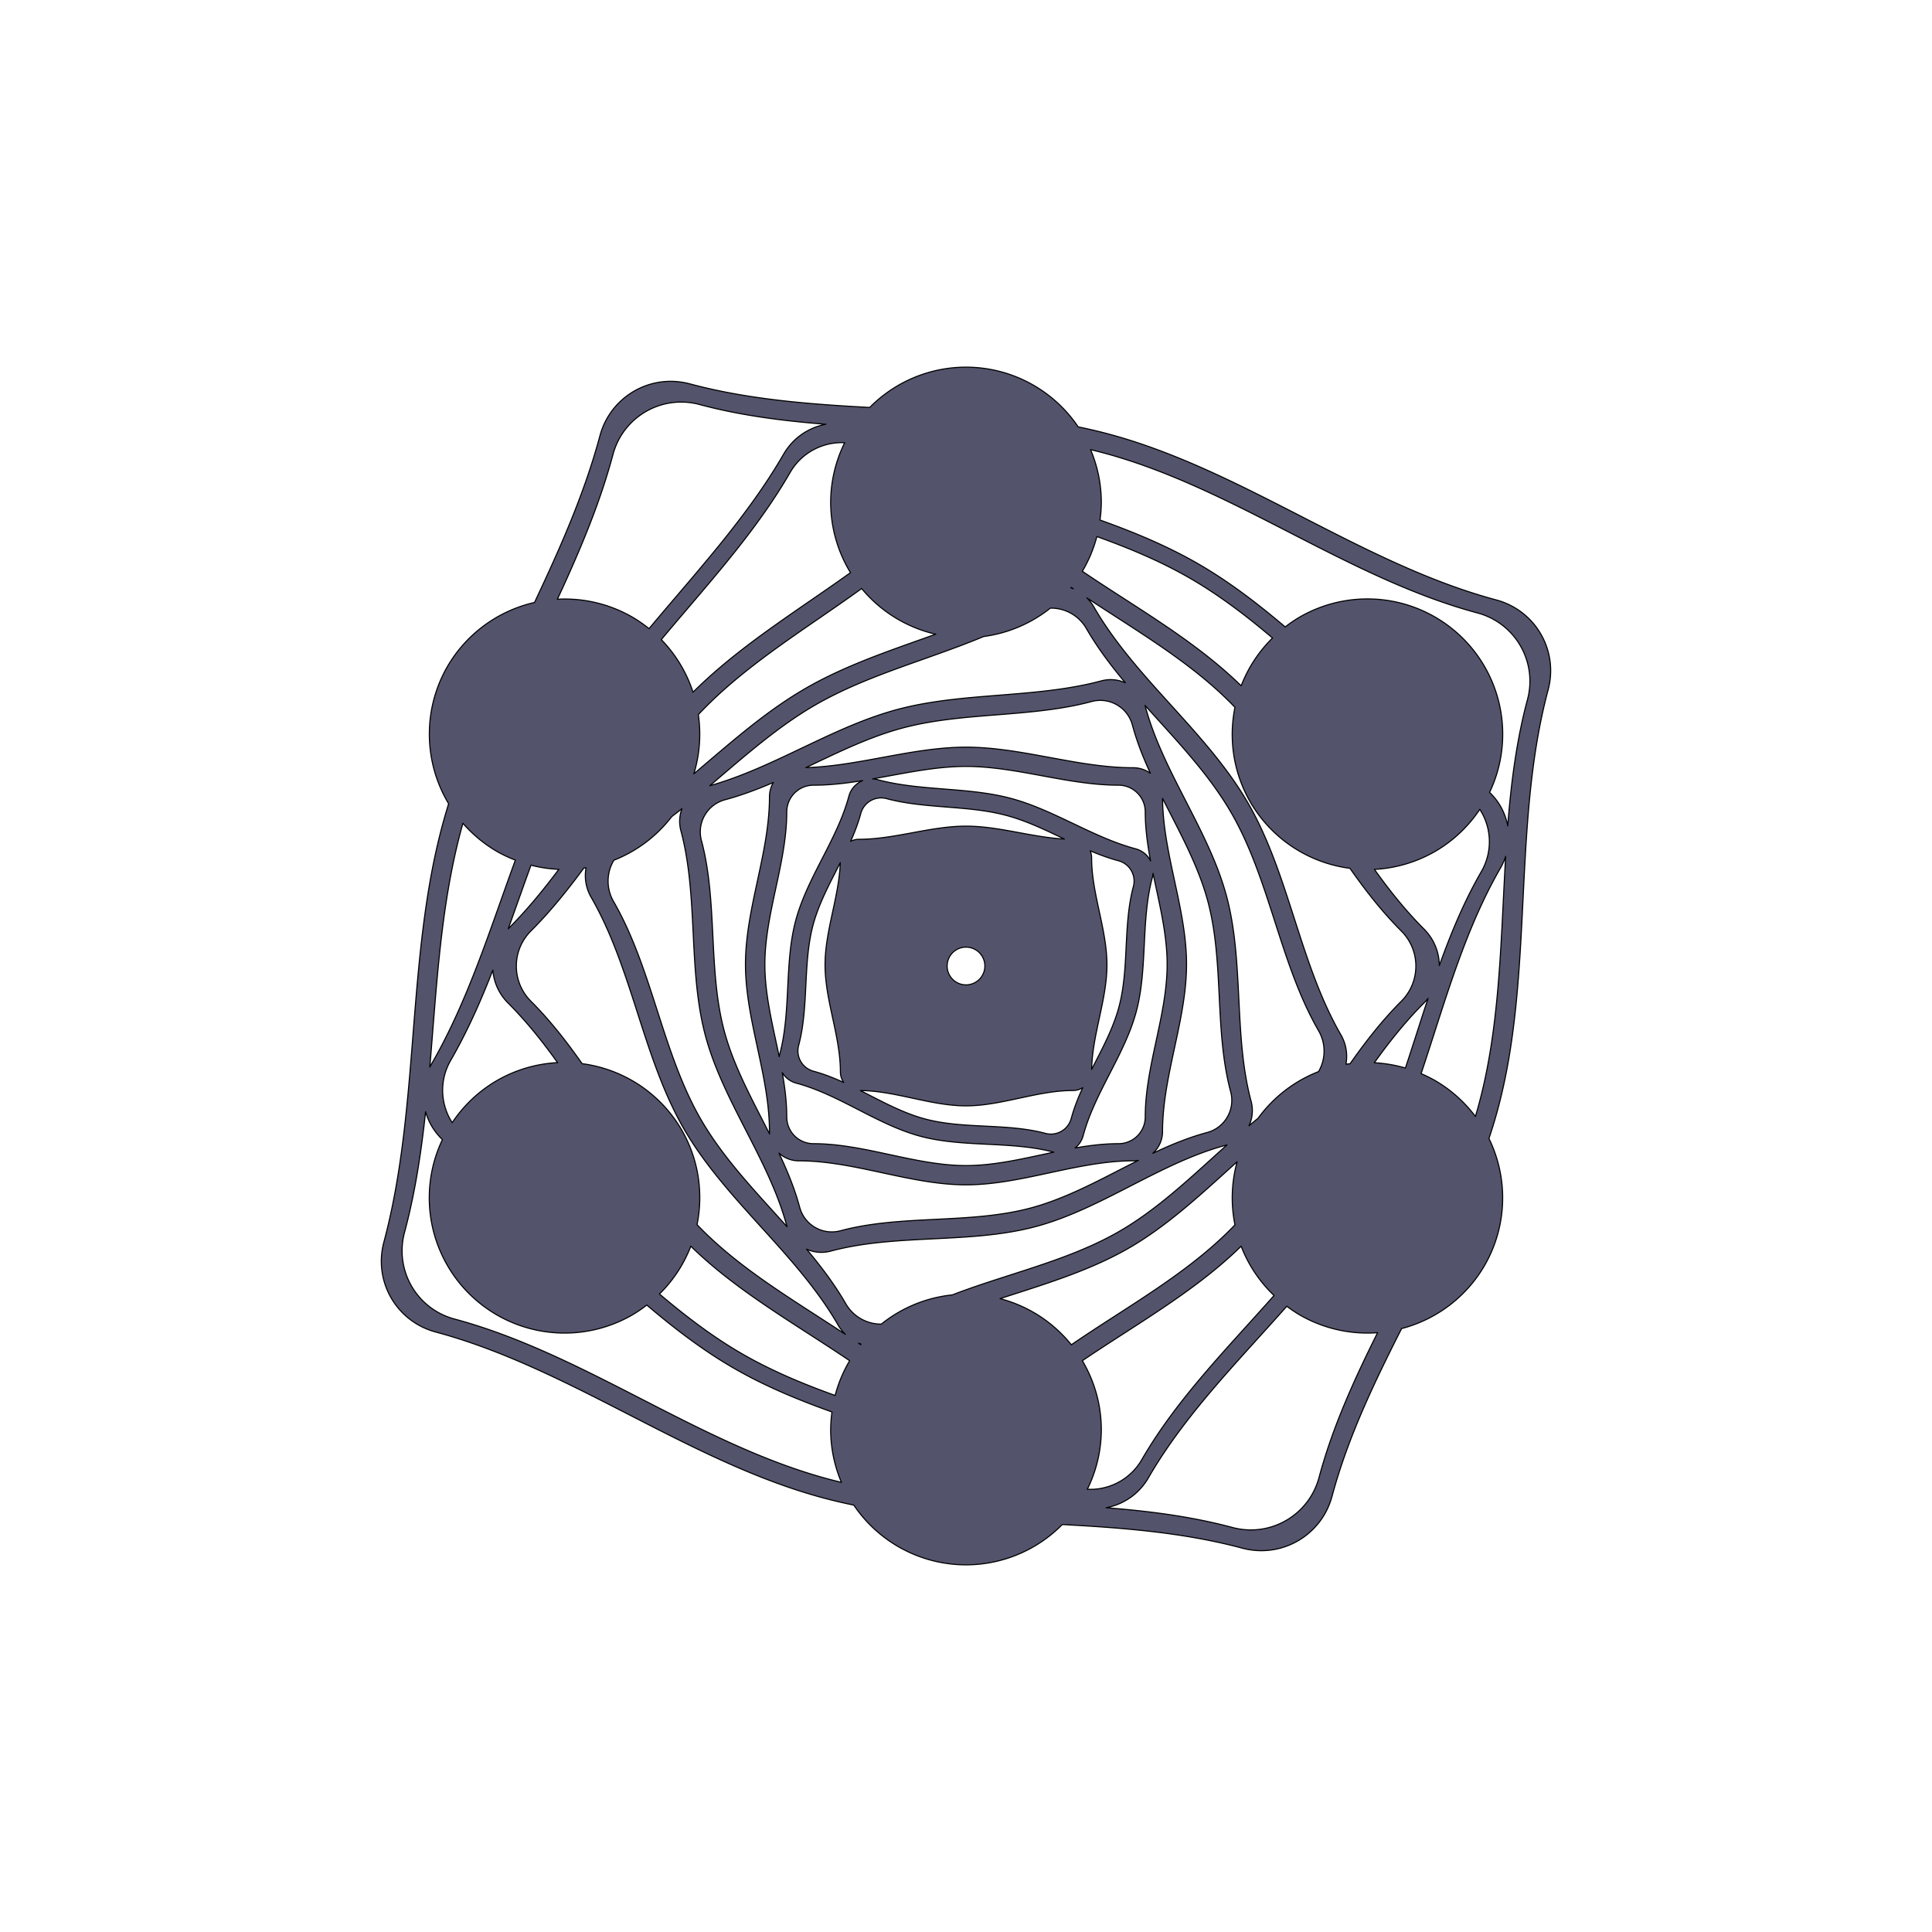 <?xml version="1.0" encoding="UTF-8" standalone="no"?>
<!-- Created with Inkscape (http://www.inkscape.org/) -->

<svg
   xmlns:dc="http://purl.org/dc/elements/1.1/"
   xmlns:cc="http://creativecommons.org/ns#"
   xmlns:rdf="http://www.w3.org/1999/02/22-rdf-syntax-ns#"
   xmlns:svg="http://www.w3.org/2000/svg"
   xmlns="http://www.w3.org/2000/svg"
   xmlns:xlink="http://www.w3.org/1999/xlink"
   xmlns:sodipodi="http://sodipodi.sourceforge.net/DTD/sodipodi-0.dtd"
   xmlns:inkscape="http://www.inkscape.org/namespaces/inkscape"
   width="497.672mm"
   height="497.671mm"
   viewBox="0 0 1763.405 1763.402"
   id="svg2"
   version="1.1"
   inkscape:version="0.91 r13725"
   sodipodi:docname="horloge.svg"
   style="enable-background:new">
  <defs
     id="defs4">
    <filter
       inkscape:collect="always"
       style="color-interpolation-filters:sRGB"
       id="filter4187">
      <feBlend
         inkscape:collect="always"
         mode="screen"
         in2="BackgroundImage"
         id="feBlend4189" />
    </filter>
    <filter
       inkscape:collect="always"
       style="color-interpolation-filters:sRGB"
       id="filter4187-1">
      <feBlend
         inkscape:collect="always"
         mode="screen"
         in2="BackgroundImage"
         id="feBlend4189-2" />
    </filter>
  </defs>
  <sodipodi:namedview
     id="base"
     pagecolor="#ffffff"
     bordercolor="#666666"
     borderopacity="1.0"
     inkscape:pageopacity="0.0"
     inkscape:pageshadow="2"
     inkscape:zoom="0.63289424"
     inkscape:cx="1061.9056"
     inkscape:cy="906.24693"
     inkscape:document-units="px"
     inkscape:current-layer="g4312"
     showgrid="false"
     inkscape:window-width="1920"
     inkscape:window-height="1007"
     inkscape:window-x="0"
     inkscape:window-y="27"
     inkscape:window-maximized="1"
     showguides="false"
     fit-margin-top="0"
     fit-margin-left="0"
     fit-margin-right="0"
     fit-margin-bottom="0" />
  <g
     inkscape:label="fond grand"
     inkscape:groupmode="layer"
     id="layer1"
     style="display:none;opacity:0.99;filter:url(#filter4187)"
     transform="translate(545.482,433.641)">
    <path
       style="color:#000000;clip-rule:nonzero;display:inline;overflow:visible;visibility:visible;opacity:1;isolation:auto;mix-blend-mode:normal;color-interpolation:sRGB;color-interpolation-filters:linearRGB;solid-color:#000000;solid-opacity:1;fill:#e6e6e6;fill-opacity:1;fill-rule:nonzero;stroke:#000000;stroke-width:1;stroke-linecap:butt;stroke-linejoin:round;stroke-miterlimit:4;stroke-dasharray:none;stroke-dashoffset:0;stroke-opacity:1;color-rendering:auto;image-rendering:auto;shape-rendering:auto;text-rendering:auto;enable-background:accumulate"
       d="m 706.357,-286.685 c -7.614,0.085 -15.35,1.117 -23.061,3.184 -169.223,45.343 -357.303,17.772 -526.207,63.029 -168.903,45.258 -317.996,163.174 -487.219,208.518 -8.482,2.273 -16.365,5.641 -23.537,9.914 -7.172,4.273 -13.636,9.449 -19.275,15.336 -5.127,5.352 -9.576,11.292 -13.26,17.672 -11.787,20.415 -15.752,45.351 -9.141,70.025 45.296,169.045 28.162,354.509 73.42,523.412 45.257,168.903 152.828,320.961 198.123,490.006 6.612,24.675 22.52,44.285 42.936,56.072 20.415,11.787 45.339,15.75 70.014,9.139 169.223,-45.343 357.302,-17.772 526.205,-63.029 168.904,-45.258 318.002,-163.178 487.225,-208.521 24.675,-6.612 44.276,-22.503 56.062,-42.918 11.787,-20.415 15.752,-45.349 9.141,-70.023 C 1022.44,625.907 1050.015,437.825 1004.758,268.922 959.501,100.019 841.581,-49.07 796.238,-218.293 c -6.612,-24.675 -22.511,-44.282 -42.926,-56.068 -14.036,-8.103 -30.203,-12.51 -46.955,-12.324 z m -4.351,17.562 c 16.32,-0.181 32.071,4.112 45.744,12.006 19.888,11.483 35.377,30.585 41.818,54.623 44.173,164.857 159.051,310.099 203.141,474.645 44.09,164.545 17.227,347.776 61.4,512.633 6.441,24.038 2.576,48.328 -8.906,68.217 -11.483,19.889 -30.579,35.37 -54.617,41.811 -56.441,15.123 -110.583,38.537 -163.988,64.557 3.108,-2.305 6.043,-4.83 8.773,-7.561 14.236,-14.235 23.016,-33.924 23.016,-55.74 0,-149.617 64.32,-298.675 64.32,-448.01 10e-5,-149.334 -64.32,-298.385 -64.32,-448.002 0,-21.816 -8.78,-41.507 -23.016,-55.742 -14.236,-14.236 -33.922,-23.014 -55.738,-23.014 -149.617,3e-5 -298.673,-64.316 -448.008,-64.316 -149.335,1e-5 -298.387,64.316 -448.004,64.316 -0.627,0 -1.25,0.019 -1.873,0.033 93.723,-47.042 185.933,-99.361 285.16,-125.949 164.546,-44.09 347.776,-17.231 512.633,-61.404 7.512,-2.013 15.047,-3.019 22.465,-3.102 z m -370.242,143.961 c 144.824,-5e-5 289.377,62.373 434.475,62.373 21.157,5e-5 40.247,8.515 54.053,22.32 13.806,13.805 22.322,32.9 22.322,54.057 0,40.887 4.955,81.732 12.07,122.551 -8.569,-10.445 -20.377,-18.412 -34.48,-22.191 -122.908,-32.933 -231.201,-118.576 -353.877,-151.447 -122.676,-32.871 -259.277,-12.846 -382.186,-45.779 -3.536,-0.948 -7.078,-1.586 -10.602,-1.951 C 159.632,-103.11 245.65,-125.162 331.764,-125.162 Z M 35.002,-77.599 c -0.576,0.311 -1.15,0.628 -1.717,0.955 -14.828,8.561 -26.38,22.805 -31.182,40.727 C -30.795,86.861 -108.922,197.299 -141.793,319.975 c -32.871,122.676 -20.431,257.385 -53.33,380.164 -1.113,4.153 -1.795,8.314 -2.107,12.443 -15.505,-88.185 -35.32,-176.333 -35.32,-264.525 -8e-5,-144.823 53.463,-289.522 53.463,-434.467 -2e-5,-21.157 8.517,-40.255 22.322,-54.061 4.314,-4.314 9.148,-8.113 14.396,-11.295 5.773,-3.501 12.053,-6.256 18.707,-8.137 6.654,-1.881 13.682,-2.887 20.955,-2.887 45.949,-1e-5 91.844,-6.262 137.709,-14.811 z m 40.342,10.965 c 5.848,-0.08 11.81,0.636 17.752,2.229 37.377,10.015 76.067,14.948 115.234,18.008 -1.458,0.27 -2.906,0.591 -4.338,0.975 -13.946,3.737 -26.463,12.816 -34.285,26.365 -53.592,92.824 -141.328,165.723 -194.875,258.469 -53.547,92.746 -72.813,205.181 -126.404,298.004 -0.569,0.986 -1.096,1.984 -1.6,2.988 6.187,-72.841 9.731,-146.363 28.357,-215.879 31.703,-118.318 107.057,-224.832 138.787,-343.25 4.631,-17.285 15.771,-31.023 30.072,-39.279 4.469,-2.58 9.25,-4.625 14.234,-6.076 5.483,-1.596 11.217,-2.472 17.064,-2.553 z m -252.414,16.387 c -11.293,13.626 -18.07,31.145 -18.07,50.305 3e-5,149.46 -55.127,298.666 -55.127,448 -5e-5,141.75 49.664,283.389 54.709,425.234 -39.719,-83.609 -80.619,-166.876 -104.186,-254.828 -44.09,-164.545 -27.398,-345.226 -71.525,-509.91 -6.441,-24.038 -2.578,-48.33 8.904,-68.219 3.588,-6.215 7.923,-12.001 12.918,-17.215 5.494,-5.735 11.79,-10.776 18.777,-14.939 6.987,-4.163 14.667,-7.446 22.93,-9.66 44.743,-11.989 88.038,-29.192 130.67,-48.768 z m 413.303,5.746 c 76.125,4.546 153.296,4.908 225.473,24.248 118.319,31.703 222.762,114.305 341.305,146.068 17.285,4.632 31.019,15.767 39.275,30.068 8.257,14.301 11.034,31.766 6.402,49.051 -10.019,37.392 -14.951,76.099 -18.01,115.283 -0.272,-1.474 -0.587,-2.94 -0.975,-4.387 -3.737,-13.946 -12.814,-26.457 -26.363,-34.279 -92.921,-53.648 -162.432,-147.037 -255.178,-200.584 -92.746,-53.547 -208.378,-67.049 -301.299,-120.697 -3.443,-1.988 -7.005,-3.572 -10.631,-4.771 z m -12.789,14.875 c 9.043,0.107 18.195,2.478 26.615,7.34 26.999,15.588 55.991,27.651 85.764,38.324 -12.076,0.101 -24.124,4.768 -33.377,14.021 C 238.354,94.15 150.733,134.496 86.695,198.533 22.72,262.509 -17.612,350.023 -81.596,414.098 -61.001,356.894 -42.166,298.698 -12.244,246.871 39.388,157.443 123.987,87.151 175.662,-2.353 c 7.543,-13.064 19.612,-21.821 33.059,-25.424 4.202,-1.126 8.54,-1.748 12.916,-1.842 0.602,-0.013 1.204,-0.015 1.807,-0.008 z m 142.328,55.945 c 59.892,19.81 121.301,36.882 174.81,67.775 89.429,51.632 156.455,141.683 246.053,193.412 13.064,7.543 21.817,19.606 25.42,33.053 3.603,13.447 2.054,28.275 -5.488,41.34 -15.589,27 -27.651,55.995 -38.324,85.77 -0.099,-12.078 -4.766,-24.124 -14.021,-33.379 -64.159,-64.159 -100.497,-155.658 -164.535,-219.695 -64.038,-64.038 -155.535,-100.374 -219.693,-164.533 -1.348,-1.348 -2.762,-2.588 -4.221,-3.742 z m -29.453,11.326 c 11.601,-5.4e-5 23.201,4.447 32.09,13.336 19.767,19.767 42.272,36.749 65.727,52.756 -1.684,-0.712 -3.413,-1.311 -5.176,-1.783 -9.781,-2.621 -20.568,-1.496 -30.07,3.99 -65.102,37.587 -143.956,51.099 -209.004,88.654 -65.048,37.555 -116.179,99.091 -181.281,136.678 -1.049,0.606 -2.052,1.259 -3.023,1.941 C 35.131,290.829 63.247,247.032 99.221,211.059 160.068,150.211 243.326,111.878 304.225,50.979 c 8.889,-8.889 20.493,-13.334 32.094,-13.334 z m 110.258,74.451 c 45.295,29.994 92.931,57.572 130.582,95.223 60.848,60.848 95.377,147.787 156.34,208.75 8.889,8.889 13.332,20.487 13.332,32.088 0,11.601 -4.445,23.203 -13.334,32.092 -20.002,20.002 -37.151,42.807 -53.324,66.562 0.877,-1.947 1.605,-3.955 2.156,-6.012 2.621,-9.781 1.494,-20.564 -3.992,-30.066 -37.626,-65.171 -47.097,-146.273 -84.652,-211.32 -37.555,-65.048 -103.055,-113.798 -140.682,-178.969 -1.809,-3.134 -3.983,-5.918 -6.426,-8.348 z m -31.908,9.34 c 2.994,0.064 5.96,0.49 8.834,1.26 9.198,2.465 17.45,8.454 22.609,17.391 10.114,17.519 22.375,33.774 35.547,49.488 -6.652,-2.997 -14.348,-3.798 -21.977,-1.754 -60.134,16.113 -126.109,10.018 -186.193,26.117 -59.03,15.817 -112.28,53.015 -171.154,69.596 31.094,-26.342 61.608,-53.661 96.34,-73.713 61.171,-35.317 135.326,-48.024 196.549,-83.371 6.144,-3.547 12.86,-5.155 19.445,-5.014 z m 452.221,77.127 c 17.52,83.178 38.102,166.291 38.102,249.494 10e-5,144.823 -62.377,289.378 -62.377,434.475 0,21.157 -8.517,40.253 -22.322,54.059 -13.806,13.805 -32.894,22.316 -54.051,22.316 -41.647,-1e-5 -83.249,5.151 -124.826,12.479 13.736,-8.67 24.367,-22.347 28.922,-39.346 32.933,-122.908 118.58,-231.199 151.451,-353.875 32.641,-121.818 13.129,-257.364 45.102,-379.602 z m -408.441,7.068 c 5.531,-0.061 10.868,1.393 15.502,4.068 6.74,3.891 11.989,10.364 14.172,18.51 4.032,15.047 9.808,29.611 16.379,43.951 -4.41,-3.183 -9.829,-5.061 -15.707,-5.061 -50.9,0 -101.715,-18.775 -152.572,-18.775 -48.72,0 -97.4,17.219 -146.154,18.668 28.877,-13.698 57.601,-27.934 87.973,-36.072 55.76,-14.941 116.986,-9.285 172.793,-24.238 2.546,-0.682 5.101,-1.023 7.615,-1.051 z m 41.174,4.582 c 28.242,31.593 58.043,62.245 78.789,98.178 35.317,61.172 44.223,137.439 79.607,198.727 5.159,8.936 6.218,19.075 3.754,28.273 -2.465,9.198 -8.454,17.454 -17.391,22.613 -17.649,10.19 -34.014,22.556 -49.836,35.84 3.125,-6.73 3.991,-14.56 1.912,-22.32 -16.13,-60.198 -6.32,-127.101 -22.42,-187.186 -16.099,-60.084 -58.048,-113.121 -74.178,-173.318 -0.073,-0.272 -0.159,-0.538 -0.238,-0.807 z m -163.4,55.689 c 46.381,-1e-5 92.722,17.123 139.143,17.123 6.776,10e-6 12.891,2.727 17.312,7.148 4.421,4.421 7.148,10.537 7.148,17.312 0,14.027 1.826,28.037 4.367,42.039 -2.798,-4.212 -7.072,-7.471 -12.363,-8.889 -39.476,-10.578 -74.985,-35.699 -114.428,-46.268 -39.443,-10.569 -82.753,-6.569 -122.228,-17.146 -0.552,-0.148 -1.104,-0.264 -1.656,-0.367 27.571,-4.908 55.131,-10.953 82.705,-10.953 z m -97.295,13.398 c -0.035,0.02 -0.071,0.037 -0.105,0.057 -4.767,2.752 -8.479,7.332 -10.023,13.094 -10.589,39.517 -38.127,74.335 -48.695,113.777 -10.569,39.443 -4.13,83.363 -14.719,122.881 0,0.008 0,0.017 -0.01,0.025 -5.719,-27.507 -12.738,-54.99 -12.738,-82.504 0,-46.381 19.977,-92.675 19.977,-139.145 0,-6.776 2.727,-12.891 7.148,-17.312 4.421,-4.421 10.537,-7.148 17.312,-7.148 13.956,0 27.905,-1.56 41.85,-3.725 z m -78.555,1.262 c -2.252,3.929 -3.545,8.485 -3.545,13.357 0,50.954 -21.904,101.717 -21.904,152.574 0,50.858 21.904,101.618 21.904,152.572 0,0.789 0.041,1.567 0.107,2.338 -15.599,-30.881 -32.615,-61.353 -41.383,-94.074 -14.941,-55.76 -5.838,-117.851 -20.807,-173.717 -2.183,-8.146 -0.874,-16.376 3.018,-23.115 3.891,-6.74 10.366,-11.989 18.512,-14.172 15.034,-4.028 29.659,-9.555 44.098,-15.764 z m 98.686,13.381 c 1.442,0.052 2.902,0.264 4.357,0.654 35.461,9.502 74.368,5.909 109.799,15.402 16.899,4.528 32.995,12.032 49.057,19.672 -28.698,-2.449 -57.363,-11.621 -86.049,-11.621 -33.104,0 -66.181,12.221 -99.312,12.221 -1.855,0 -3.638,0.293 -5.312,0.824 3.226,-7.462 6.043,-15.037 8.127,-22.816 1.387,-5.176 4.721,-9.291 9.004,-11.764 2.676,-1.545 5.722,-2.448 8.895,-2.57 0.476,-0.018 0.955,-0.019 1.435,-0.002 z m 256.572,1.141 c 15.585,30.845 32.572,61.286 41.33,93.971 14.941,55.76 5.837,117.853 20.807,173.719 2.183,8.146 0.875,16.376 -3.016,23.115 -3.891,6.74 -10.366,11.987 -18.512,14.17 -16.985,4.551 -33.354,11.322 -49.48,18.955 0.347,-0.313 0.687,-0.634 1.018,-0.965 4.848,-4.848 7.838,-11.553 7.838,-18.982 0,-50.954 21.904,-101.715 21.904,-152.572 0,-50.47 -21.56,-100.847 -21.889,-151.41 z m -438.646,9.369 c -2.358,6.213 -2.859,13.205 -1,20.143 16.13,60.198 6.32,127.103 22.42,187.188 16.099,60.084 58.048,113.121 74.178,173.318 0.084,0.314 0.181,0.621 0.273,0.93 -28.212,-31.552 -57.965,-62.175 -78.685,-98.064 -35.317,-61.172 -44.221,-137.437 -79.606,-198.725 -5.159,-8.936 -6.22,-19.077 -3.756,-28.275 2.465,-9.198 8.452,-17.454 17.389,-22.613 17.096,-9.871 33.169,-21.499 48.787,-33.9 z M 452.432,343.401 c 7.732,3.18 15.559,6.015 23.572,8.162 5.176,1.387 9.287,4.721 11.76,9.004 2.473,4.283 3.305,9.511 1.918,14.688 -9.512,35.498 -3.727,74.953 -13.221,110.385 -5.007,18.686 -14.253,36.215 -23.27,53.818 1.712,-30.852 14.057,-61.605 14.057,-92.414 0,-33.104 -14.258,-66.146 -14.258,-99.312 0,-1.499 -0.207,-2.944 -0.559,-4.33 z m 376.356,4.652 c -4.546,76.131 -4.907,153.308 -24.248,225.49 -31.703,118.318 -114.309,222.762 -146.072,341.305 -4.631,17.285 -15.769,31.021 -30.07,39.277 -14.301,8.257 -31.76,11.032 -49.045,6.4 -37.388,-10.018 -76.089,-14.95 -115.27,-18.01 1.467,-0.271 2.925,-0.587 4.365,-0.973 13.945,-3.737 26.461,-12.818 34.283,-26.367 53.648,-92.921 147.039,-162.428 200.586,-255.174 53.547,-92.746 67.047,-208.378 120.695,-301.299 1.992,-3.449 3.575,-7.018 4.775,-10.65 z m -838.514,6.719 c -0.052,0.183 -0.111,0.365 -0.16,0.549 -2.621,9.781 -1.494,20.566 3.992,30.068 37.626,65.171 47.095,146.269 84.65,211.316 37.555,65.048 103.055,113.8 140.682,178.971 1.861,3.223 4.106,6.077 6.635,8.555 -45.299,-29.998 -92.94,-57.578 -130.594,-95.232 -60.848,-60.848 -95.375,-147.787 -156.338,-208.75 -8.889,-8.889 -13.334,-20.489 -13.334,-32.09 -5e-5,-11.601 4.443,-23.205 13.332,-32.094 18.746,-18.746 35.35,-39.615 51.135,-61.293 z m 228.832,2.17 c -2.174,30.075 -13.912,60.064 -13.912,90.102 0,33.104 14.258,66.142 14.258,99.309 0,2.526 0.541,4.917 1.498,7.08 -8.009,-3.535 -16.141,-6.629 -24.51,-8.871 -5.176,-1.387 -9.291,-4.725 -11.764,-9.008 -2.473,-4.283 -3.305,-9.509 -1.918,-14.686 9.512,-35.498 3.729,-74.952 13.223,-110.383 4.981,-18.588 14.153,-36.033 23.125,-53.543 z m 288.267,8.686 c 5.659,27.006 12.428,53.99 12.428,81.004 0,46.381 -19.977,92.675 -19.977,139.145 0,6.776 -2.727,12.891 -7.148,17.312 -4.421,4.421 -10.537,7.148 -17.312,7.148 -12.623,0 -25.232,1.482 -37.834,3.629 2.856,-2.661 5.026,-6.133 6.115,-10.197 10.589,-39.517 38.125,-74.333 48.693,-113.775 10.569,-39.443 4.13,-83.363 14.719,-122.881 0.124,-0.461 0.224,-0.923 0.316,-1.385 z m -171.152,64.9 a 17.534,17.534 0 0 1 17.533,17.533 17.534,17.534 0 0 1 -17.533,17.533 17.534,17.534 0 0 1 -17.533,-17.533 17.534,17.534 0 0 1 17.533,-17.533 z m -431.871,21.289 c 0.862,10.928 5.476,21.621 13.871,30.016 64.159,64.159 100.495,155.656 164.533,219.693 64.038,64.038 155.537,100.376 219.695,164.535 1.35,1.35 2.765,2.589 4.225,3.744 -59.895,-19.81 -121.306,-36.885 -174.816,-67.779 -89.429,-51.632 -156.453,-141.683 -246.051,-193.412 -13.064,-7.543 -21.819,-19.606 -25.422,-33.053 -3.603,-13.447 -2.056,-28.277 5.486,-41.342 15.107,-26.166 27.376,-53.951 38.479,-82.402 z m 853.615,25.789 c -19.809,59.894 -36.881,121.305 -67.775,174.816 -51.632,89.429 -141.685,156.453 -193.414,246.051 -7.543,13.064 -19.61,21.819 -33.057,25.422 -13.447,3.603 -28.269,2.055 -41.334,-5.488 -26.999,-15.588 -55.992,-27.651 -85.766,-38.324 12.075,-0.101 24.122,-4.771 33.375,-14.023 64.159,-64.159 155.656,-100.496 219.693,-164.533 64.037,-64.037 100.371,-155.533 164.529,-219.691 1.351,-1.351 2.592,-2.767 3.748,-4.229 z m -589.039,69.959 c 2.792,3.741 6.807,6.613 11.685,7.92 39.517,10.589 74.335,38.125 113.777,48.693 38.64,10.353 81.572,4.396 120.457,14.104 -26.212,5.55 -52.405,11.932 -78.625,11.932 -46.381,0 -92.675,-19.977 -139.144,-19.977 -6.776,10e-6 -12.891,-2.727 -17.312,-7.148 -4.421,-4.421 -7.149,-10.537 -7.149,-17.312 0,-12.749 -1.507,-25.483 -3.689,-38.211 z m 503.871,10.221 c -30.156,45.483 -57.811,93.388 -95.637,131.213 -60.848,60.848 -147.787,95.375 -208.75,156.338 -8.889,8.889 -20.493,13.334 -32.094,13.334 -11.601,-4e-5 -23.197,-4.445 -32.086,-13.334 -19.885,-19.885 -42.541,-36.95 -66.147,-53.041 1.753,0.754 3.557,1.38 5.396,1.873 9.781,2.621 20.566,1.492 30.068,-3.994 65.171,-37.626 146.271,-47.095 211.318,-84.65 65.048,-37.555 113.796,-103.055 178.967,-140.682 3.401,-1.964 6.393,-4.355 8.963,-7.057 z m -230.883,4.812 c -3.672,8.246 -6.884,16.621 -9.195,25.246 -1.387,5.176 -4.723,9.287 -9.006,11.76 -4.283,2.473 -9.511,3.305 -14.688,1.918 -35.498,-9.512 -74.95,-3.727 -110.381,-13.221 -19.432,-5.207 -37.616,-14.996 -55.93,-24.346 31.218,1.476 62.334,14.113 93.506,14.113 33.104,0 66.144,-14.258 99.311,-14.258 2.258,0 4.406,-0.439 6.383,-1.213 z m -598.949,18.471 c 3.863,13.63 12.844,25.824 26.139,33.5 92.921,53.648 162.43,147.037 255.176,200.584 92.746,53.547 208.38,67.051 301.301,120.699 3.444,1.988 7.007,3.57 10.633,4.77 -76.126,-4.546 -153.3,-4.908 -225.477,-24.248 C 92.418,884.67 -12.024,802.068 -130.566,770.305 c -17.285,-4.631 -31.019,-15.765 -39.275,-30.066 -8.257,-14.301 -11.038,-31.77 -6.406,-49.055 9.609,-35.863 15.196,-72.784 19.213,-110.115 z m 731.465,30.289 c -31.653,28.288 -62.353,58.16 -98.352,78.943 -61.171,35.317 -137.438,44.221 -198.725,79.605 -8.936,5.159 -19.079,6.22 -28.277,3.756 -9.198,-2.465 -17.45,-8.452 -22.609,-17.389 -10.175,-17.624 -22.523,-33.968 -35.785,-49.77 6.674,3.033 14.409,3.849 22.076,1.795 60.197,-16.13 127.102,-6.322 187.186,-22.422 60.084,-16.099 113.121,-58.046 173.318,-74.176 0.395,-0.106 0.781,-0.225 1.168,-0.344 z m -408.918,7.5 c 4.768,4.37 11.13,7.031 18.137,7.031 50.954,10e-6 101.715,21.904 152.572,21.904 50.857,2e-5 101.619,-21.904 152.572,-21.904 1.62,0 3.203,-0.149 4.742,-0.422 -32.279,16.133 -63.984,34.277 -98.141,43.43 -55.76,14.941 -117.851,5.838 -173.717,20.807 -8.146,2.183 -16.378,0.876 -23.117,-3.016 -6.74,-3.891 -11.987,-10.364 -14.17,-18.51 -4.536,-16.928 -11.277,-33.245 -18.879,-49.32 z m -357.412,125.307 c 1.016,2.34 2.146,4.627 3.42,6.834 8.561,14.828 22.801,26.372 40.723,31.174 122.908,32.933 231.197,118.578 353.873,151.449 122.676,32.871 259.281,12.844 382.19,45.777 1.794,0.481 3.59,0.865 5.385,1.193 -87.329,18.01 -174.579,40.689 -261.926,40.689 -144.824,0 -289.375,-62.373 -434.473,-62.373 -21.157,5e-5 -40.247,-8.513 -54.053,-22.318 -13.805,-13.805 -22.328,-32.904 -22.328,-54.061 2e-5,-46.142 -5.424,-92.26 -12.811,-138.365 z m 38.66,221.557 c 10.987,5.804 23.521,9.1 36.859,9.1 149.617,7e-5 298.671,64.316 448.006,64.316 149.335,0 298.392,-64.318 448.01,-64.318 7.684,2e-5 15.095,-1.11 22.105,-3.143 -93.947,47.127 -186.354,99.626 -285.809,126.275 -164.546,44.09 -347.772,17.231 -512.629,61.404 -24.038,6.441 -48.321,2.58 -68.209,-8.902 -19.888,-11.483 -35.385,-30.587 -41.826,-54.625 -11.885,-44.357 -28.192,-87.508 -46.508,-130.107 z"
       id="path4622"
       inkscape:connector-curvature="0" />
  </g>
  <g
     transform="translate(545.482,433.641)"
     style="display:none"
     inkscape:label="fond petit"
     inkscape:groupmode="layer"
     id="g4166"
     sodipodi:insensitive="true">
    <path
       style="color:#000000;clip-rule:nonzero;display:inline;overflow:visible;visibility:visible;opacity:1;isolation:auto;mix-blend-mode:normal;color-interpolation:sRGB;color-interpolation-filters:linearRGB;solid-color:#000000;solid-opacity:1;fill:#214478;fill-opacity:1;fill-rule:nonzero;stroke:#214478;stroke-width:1;stroke-linecap:butt;stroke-linejoin:round;stroke-miterlimit:4;stroke-dasharray:none;stroke-dashoffset:0;stroke-opacity:1;color-rendering:auto;image-rendering:auto;shape-rendering:auto;text-rendering:auto;enable-background:accumulate"
       d="m 65.736,-85.589 c -6.063,0.083 -12.006,0.992 -17.691,2.646 -5.168,1.504 -10.124,3.624 -14.758,6.299 -14.828,8.561 -26.38,22.805 -31.182,40.727 C -30.794,86.862 -108.921,197.299 -141.792,319.975 c -32.871,122.676 -20.431,257.385 -53.33,380.164 -4.802,17.922 -1.918,36.032 6.643,50.859 8.561,14.828 22.801,26.372 40.723,31.174 122.908,32.933 231.197,118.578 353.873,151.449 122.676,32.871 259.281,12.844 382.19,45.777 17.922,4.802 36.024,1.924 50.852,-6.637 14.828,-8.561 26.378,-22.801 31.18,-40.723 32.933,-122.908 118.58,-231.199 151.451,-353.875 32.871,-122.676 12.84,-259.276 45.773,-382.184 4.802,-17.921 1.922,-36.03 -6.639,-50.857 -8.561,-14.828 -22.797,-26.374 -40.719,-31.176 -122.908,-32.933 -231.201,-118.576 -353.877,-151.447 -122.676,-32.871 -259.277,-12.846 -382.186,-45.779 -6.161,-1.651 -12.343,-2.394 -18.406,-2.311 z m 9.609,18.955 c 5.848,-0.08 11.81,0.636 17.752,2.229 37.377,10.015 76.067,14.948 115.234,18.008 -1.458,0.27 -2.906,0.593 -4.338,0.977 -13.946,3.737 -26.463,12.816 -34.285,26.365 C 116.117,73.767 28.38,146.667 -25.166,239.412 c -53.547,92.746 -72.813,205.181 -126.404,298.004 -0.57,0.987 -1.097,1.985 -1.602,2.99 6.187,-72.842 9.732,-146.365 28.359,-215.883 31.703,-118.318 107.057,-224.832 138.787,-343.25 4.631,-17.285 15.771,-31.023 30.072,-39.279 4.469,-2.58 9.25,-4.625 14.234,-6.076 5.483,-1.596 11.217,-2.472 17.064,-2.553 z m 160.883,22.133 c 76.127,4.546 153.3,4.908 225.479,24.248 118.319,31.703 222.762,114.305 341.305,146.068 17.285,4.632 31.019,15.767 39.275,30.068 8.257,14.301 11.034,31.766 6.402,49.051 -10.019,37.391 -14.951,76.097 -18.01,115.279 -0.272,-1.473 -0.587,-2.935 -0.975,-4.381 -3.737,-13.946 -12.814,-26.457 -26.363,-34.279 -92.921,-53.648 -162.432,-147.037 -255.178,-200.584 -92.746,-53.547 -208.378,-67.049 -301.299,-120.697 -3.445,-1.989 -7.009,-3.574 -10.637,-4.773 z m -12.783,14.875 c 9.043,0.107 18.195,2.48 26.615,7.342 27,15.589 55.995,27.65 85.769,38.324 -12.078,0.099 -24.128,4.767 -33.383,14.021 -64.091,64.091 -151.714,104.435 -215.752,168.473 -63.975,63.975 -104.306,151.488 -168.289,215.562 20.595,-57.203 39.43,-115.397 69.352,-167.223 C 39.389,157.445 123.989,87.153 175.664,-2.351 c 7.543,-13.064 19.612,-21.821 33.059,-25.424 4.202,-1.126 8.54,-1.748 12.916,-1.842 0.602,-0.013 1.204,-0.017 1.807,-0.01 z m 142.324,55.943 c 59.894,19.81 121.304,36.885 174.815,67.779 89.429,51.632 156.455,141.683 246.053,193.412 13.064,7.543 21.817,19.606 25.42,33.053 3.603,13.447 2.054,28.275 -5.488,41.34 -15.588,27 -27.653,55.993 -38.326,85.768 -0.099,-12.078 -4.767,-24.124 -14.021,-33.379 C 690.061,350.131 653.723,258.634 589.685,194.596 525.647,130.558 434.15,94.22 369.992,30.061 c -1.35,-1.35 -2.763,-2.589 -4.223,-3.744 z m -29.449,11.33 c 11.601,-5e-5 23.199,4.445 32.088,13.334 19.766,19.766 42.27,36.748 65.723,52.754 -1.682,-0.711 -3.409,-1.309 -5.17,-1.781 -9.781,-2.621 -20.568,-1.494 -30.07,3.992 -65.102,37.587 -143.958,51.097 -209.006,88.652 -65.048,37.555 -116.177,99.091 -181.279,136.678 -1.048,0.605 -2.052,1.257 -3.023,1.939 C 35.132,290.827 63.249,247.034 99.222,211.061 160.07,150.213 243.327,111.878 304.226,50.979 c 8.889,-8.889 20.493,-13.332 32.094,-13.332 z m 110.252,74.445 c 45.296,29.996 92.934,57.574 130.586,95.227 60.848,60.848 95.377,147.789 156.34,208.752 8.889,8.889 13.334,20.487 13.334,32.088 0,11.601 -4.447,23.203 -13.336,32.092 -20.001,20.001 -37.148,42.804 -53.32,66.559 0.876,-1.946 1.602,-3.954 2.152,-6.01 2.621,-9.781 1.494,-20.564 -3.992,-30.066 -37.626,-65.171 -47.095,-146.273 -84.65,-211.32 -37.555,-65.048 -103.055,-113.798 -140.682,-178.969 -1.81,-3.136 -3.987,-5.921 -6.432,-8.352 z m -31.904,9.344 c 2.994,0.064 5.962,0.492 8.836,1.262 9.198,2.465 17.45,8.454 22.609,17.391 10.114,17.519 22.373,33.773 35.545,49.486 -6.652,-2.996 -14.346,-3.798 -21.975,-1.754 -60.135,16.113 -126.112,10.02 -186.195,26.119 -59.03,15.817 -112.279,53.015 -171.154,69.596 31.094,-26.342 61.608,-53.662 96.34,-73.715 61.171,-35.317 135.328,-48.022 196.551,-83.369 6.144,-3.547 12.858,-5.157 19.443,-5.016 z m 43.779,84.195 c 5.531,-0.061 10.87,1.393 15.504,4.068 6.74,3.891 11.987,10.366 14.17,18.512 4.032,15.048 9.811,29.61 16.383,43.951 -4.41,-3.183 -9.83,-5.061 -15.709,-5.061 -50.9,0 -101.715,-18.775 -152.572,-18.775 -48.718,0 -97.398,17.217 -146.15,18.666 28.875,-13.697 57.596,-27.935 87.967,-36.072 55.76,-14.941 116.988,-9.285 172.795,-24.238 2.546,-0.682 5.099,-1.023 7.613,-1.051 z m 41.176,4.582 c 28.242,31.593 58.041,62.245 78.787,98.178 35.317,61.171 44.223,137.441 79.607,198.729 5.16,8.936 6.221,19.075 3.756,28.273 -2.465,9.198 -8.456,17.452 -17.393,22.611 -17.648,10.189 -34.012,22.557 -49.834,35.84 3.125,-6.729 3.991,-14.559 1.912,-22.318 -16.13,-60.198 -6.322,-127.103 -22.422,-187.187 -16.099,-60.084 -58.046,-113.121 -74.176,-173.318 -0.073,-0.272 -0.159,-0.538 -0.238,-0.807 z m -163.4,55.691 c 46.381,-10e-6 92.722,17.123 139.143,17.123 6.776,10e-6 12.891,2.727 17.312,7.148 4.421,4.421 7.148,10.537 7.148,17.312 0,14.902 2.062,29.786 4.854,44.66 -0.176,-0.347 -0.339,-0.7 -0.533,-1.037 -2.74,-4.745 -7.298,-8.442 -13.033,-9.979 -39.294,-10.529 -74.639,-35.535 -113.9,-46.055 -39.261,-10.52 -82.372,-6.538 -121.666,-17.066 -1.522,-0.408 -3.049,-0.633 -4.559,-0.707 28.415,-4.979 56.818,-11.4 85.234,-11.4 z m -94.256,12.922 c -0.929,0.375 -1.831,0.811 -2.697,1.311 -4.745,2.74 -8.44,7.298 -9.977,13.033 -10.54,39.335 -37.951,73.991 -48.471,113.252 -10.52,39.261 -4.111,82.981 -14.65,122.316 -0.185,0.69 -0.333,1.379 -0.447,2.068 -5.777,-28.065 -13.084,-56.103 -13.084,-84.174 0,-46.381 19.977,-92.675 19.977,-139.145 0,-6.776 2.727,-12.891 7.149,-17.312 4.421,-4.421 10.537,-7.148 17.312,-7.148 14.97,0 29.931,-1.788 44.889,-4.201 z m -81.594,1.736 c -2.253,3.93 -3.545,8.486 -3.545,13.359 -1e-4,50.954 -21.904,101.717 -21.904,152.574 0,50.858 21.904,101.618 21.904,152.572 0,0.786 0.04,1.563 0.105,2.332 -15.599,-30.88 -32.614,-61.351 -41.381,-94.07 -14.941,-55.76 -5.838,-117.849 -20.807,-173.715 -2.183,-8.146 -0.874,-16.376 3.018,-23.115 3.891,-6.74 10.364,-11.991 18.51,-14.174 15.034,-4.028 29.661,-9.555 44.1,-15.764 z m 99.039,14.09 c 1.436,0.051 2.891,0.266 4.34,0.654 35.298,9.458 74.025,5.88 109.293,15.33 18.271,4.896 35.598,13.282 52.963,21.545 -29.948,-1.612 -59.855,-11.779 -89.785,-11.779 -32.505,0 -64.983,12 -97.516,12 -2.812,0 -5.456,0.685 -7.793,1.875 3.696,-8.281 6.933,-16.69 9.254,-25.354 1.381,-5.152 4.7,-9.248 8.963,-11.709 2.664,-1.538 5.696,-2.437 8.854,-2.559 0.474,-0.018 0.949,-0.021 1.428,-0.004 z m 256.219,0.434 c 15.585,30.845 32.572,61.286 41.33,93.971 14.941,55.76 5.838,117.851 20.807,173.717 2.183,8.146 0.874,16.376 -3.018,23.115 -3.891,6.74 -10.366,11.987 -18.512,14.17 -16.986,4.551 -33.356,11.323 -49.484,18.957 0.348,-0.314 0.692,-0.633 1.023,-0.965 4.848,-4.848 7.838,-11.553 7.838,-18.982 0,-50.954 21.904,-101.715 21.904,-152.572 0,-50.47 -21.56,-100.847 -21.889,-151.41 z m -438.646,9.365 c -2.359,6.214 -2.859,13.207 -1,20.146 16.13,60.198 6.32,127.101 22.42,187.186 16.1,60.084 58.046,113.121 74.176,173.318 0.084,0.315 0.183,0.622 0.275,0.932 -28.212,-31.552 -57.965,-62.175 -78.685,-98.064 -35.317,-61.172 -44.223,-137.439 -79.607,-198.727 -5.159,-8.936 -6.22,-19.077 -3.756,-28.275 2.465,-9.198 8.454,-17.454 17.391,-22.613 17.097,-9.871 33.168,-21.5 48.787,-33.902 z m 372.576,38.479 c 8.453,3.563 17.017,6.725 25.801,9.078 5.152,1.381 9.246,4.7 11.707,8.963 2.461,4.263 3.289,9.469 1.908,14.621 -9.468,35.335 -3.71,74.607 -13.16,109.875 -5.308,19.809 -15.403,38.312 -24.91,56.988 0.581,-31.855 13.973,-63.595 13.973,-95.395 0,-32.505 -14,-64.949 -14,-97.516 0,-2.348 -0.471,-4.581 -1.318,-6.615 z m 379.227,5.129 c -4.545,76.129 -4.905,153.304 -24.246,225.484 -31.703,118.318 -114.309,222.762 -146.072,341.305 -4.631,17.285 -15.769,31.021 -30.07,39.277 -14.301,8.257 -31.76,11.032 -49.045,6.4 -37.388,-10.018 -76.091,-14.95 -115.272,-18.01 1.467,-0.271 2.927,-0.585 4.367,-0.971 13.945,-3.737 26.461,-12.818 34.283,-26.367 53.648,-92.921 147.039,-162.428 200.586,-255.174 53.547,-92.746 67.047,-208.378 120.695,-301.299 1.99,-3.448 3.574,-7.016 4.774,-10.646 z m -607.309,5.721 c -1.111,31.145 -13.914,62.185 -13.914,93.281 0,32.505 14,64.947 14,97.514 0,3.654 1.139,7.027 3.072,9.803 -8.992,-4.11 -18.12,-7.732 -27.553,-10.26 -5.152,-1.381 -9.248,-4.702 -11.709,-8.965 -2.461,-4.263 -3.289,-9.467 -1.908,-14.619 9.468,-35.335 3.71,-74.607 13.16,-109.875 5.297,-19.769 15.361,-38.24 24.852,-56.879 z m -231.205,0.998 c -0.052,0.182 -0.111,0.362 -0.16,0.545 -2.621,9.781 -1.494,20.564 3.992,30.066 37.626,65.171 47.095,146.271 84.65,211.318 37.555,65.048 103.057,113.8 140.684,178.971 1.863,3.228 4.114,6.082 6.646,8.562 -45.303,-30.001 -92.95,-57.584 -130.607,-95.242 -60.848,-60.848 -95.375,-147.787 -156.338,-208.75 -8.889,-8.889 -13.334,-20.489 -13.334,-32.09 -4e-5,-11.601 4.445,-23.203 13.334,-32.092 18.745,-18.745 35.349,-39.612 51.133,-61.289 z m 516.662,8.734 c 5.742,27.713 12.867,55.402 12.867,83.121 0,46.381 -19.977,92.675 -19.977,139.145 0,6.776 -2.727,12.891 -7.148,17.312 -4.421,4.421 -10.537,7.148 -17.312,7.148 -13.198,0 -26.381,1.613 -39.557,3.92 3.456,-2.757 6.107,-6.589 7.344,-11.205 10.54,-39.335 37.949,-73.991 48.469,-113.252 10.52,-39.261 4.111,-82.979 14.65,-122.314 0.346,-1.293 0.56,-2.589 0.664,-3.875 z m -170.713,67.332 a 17.217,17.217 0 0 1 17.215,17.217 17.217,17.217 0 0 1 -17.215,17.217 17.217,17.217 0 0 1 -17.217,-17.217 17.217,17.217 0 0 1 17.217,-17.217 z m -431.873,20.977 c 0.863,10.927 5.479,21.618 13.873,30.012 64.159,64.159 100.495,155.656 164.533,219.693 64.038,64.038 155.537,100.376 219.695,164.535 1.348,1.348 2.759,2.588 4.217,3.742 -59.892,-19.809 -121.3,-36.882 -174.809,-67.775 -89.429,-51.632 -156.453,-141.683 -246.051,-193.412 -13.064,-7.543 -21.819,-19.606 -25.422,-33.053 -3.603,-13.447 -2.056,-28.277 5.486,-41.342 15.106,-26.164 27.375,-53.951 38.477,-82.4 z m 853.617,25.787 c -19.809,59.894 -36.881,121.305 -67.775,174.816 -51.632,89.429 -141.685,156.453 -193.414,246.051 -7.543,13.065 -19.61,21.819 -33.057,25.422 -13.447,3.603 -28.27,2.055 -41.334,-5.488 -27,-15.589 -55.997,-27.652 -85.772,-38.326 12.077,-0.1 24.125,-4.769 33.379,-14.024 64.159,-64.159 155.656,-100.496 219.693,-164.533 64.037,-64.037 100.373,-155.531 164.531,-219.689 1.351,-1.351 2.592,-2.767 3.748,-4.229 z m -589.418,67.799 c 2.762,4.552 7.208,8.093 12.781,9.586 39.335,10.54 73.991,37.949 113.252,48.469 39.078,10.471 82.569,4.176 121.762,14.51 -26.712,5.621 -53.401,12.244 -80.121,12.244 -46.381,0 -92.675,-19.977 -139.144,-19.977 -6.776,0 -12.891,-2.727 -17.312,-7.148 -4.421,-4.421 -7.149,-10.537 -7.149,-17.312 0,-13.47 -1.684,-26.924 -4.068,-40.371 z m 504.246,12.387 c -30.154,45.481 -57.809,93.384 -95.633,131.207 -60.848,60.848 -147.789,95.373 -208.752,156.336 -8.889,8.889 -20.491,13.334 -32.092,13.334 -11.601,0 -23.199,-4.443 -32.088,-13.332 -19.885,-19.885 -42.539,-36.952 -66.144,-53.043 1.753,0.754 3.557,1.38 5.396,1.873 9.781,2.621 20.566,1.492 30.068,-3.994 65.171,-37.626 146.271,-47.095 211.318,-84.65 65.048,-37.555 113.796,-103.053 178.967,-140.68 3.399,-1.962 6.39,-4.351 8.959,-7.051 z m -230.022,1.344 c -4.208,9.157 -7.923,18.453 -10.498,28.064 -1.381,5.152 -4.7,9.246 -8.963,11.707 -4.263,2.461 -9.469,3.289 -14.621,1.908 -35.335,-9.468 -74.605,-3.71 -109.873,-13.16 -20.52,-5.498 -39.644,-16.127 -59.006,-25.924 32.195,0.31 64.273,13.984 96.41,13.984 32.505,0 64.947,-14 97.514,-14 3.326,0 6.414,-0.953 9.037,-2.58 z m -599.807,21.934 c 3.863,13.63 12.844,25.824 26.139,33.5 92.921,53.648 162.43,147.037 255.176,200.584 92.746,53.547 208.38,67.051 301.301,120.699 3.443,1.988 7.004,3.57 10.629,4.77 -76.126,-4.545 -153.298,-4.911 -225.473,-24.25 -118.319,-31.703 -222.76,-114.305 -341.303,-146.068 -17.285,-4.631 -31.019,-15.765 -39.275,-30.066 -8.257,-14.301 -11.038,-31.77 -6.406,-49.055 9.609,-35.862 15.196,-72.782 19.213,-110.113 z m 731.467,30.287 c -31.654,28.288 -62.354,58.159 -98.354,78.943 -61.171,35.317 -137.44,44.221 -198.727,79.606 -8.936,5.159 -19.079,6.22 -28.277,3.756 -9.198,-2.465 -17.448,-8.452 -22.607,-17.389 -10.175,-17.624 -22.523,-33.968 -35.785,-49.77 6.674,3.033 14.408,3.849 22.074,1.795 60.198,-16.13 127.104,-6.321 187.188,-22.42 60.084,-16.099 113.119,-58.046 173.316,-74.176 0.396,-0.106 0.784,-0.227 1.172,-0.346 z m -408.92,7.502 c 4.768,4.369 11.13,7.031 18.137,7.031 50.954,10e-5 101.715,21.904 152.572,21.904 50.857,10e-5 101.619,-21.904 152.572,-21.904 1.619,0 3.2,-0.149 4.738,-0.422 -32.278,16.133 -63.982,34.276 -98.139,43.428 -55.76,14.941 -117.849,5.838 -173.715,20.807 -8.146,2.183 -16.378,0.875 -23.117,-3.016 -6.74,-3.891 -11.987,-10.364 -14.17,-18.51 -4.536,-16.928 -11.277,-33.244 -18.879,-49.318 z"
       id="path4168"
       inkscape:connector-curvature="0" />
  </g>
  <g
     id="g4312"
     inkscape:groupmode="layer"
     inkscape:label="fond petit avec fusion des photos"
     style="display:inline"
     transform="translate(545.482,433.641)">
    <path
       style="color:#000000;clip-rule:nonzero;display:inline;overflow:visible;visibility:visible;opacity:1;isolation:auto;mix-blend-mode:normal;color-interpolation:sRGB;color-interpolation-filters:linearRGB;solid-color:#000000;solid-opacity:1;fill:#53536c;fill-opacity:1;fill-rule:nonzero;stroke:#000000;stroke-width:1;stroke-linecap:butt;stroke-linejoin:round;stroke-miterlimit:4;stroke-dasharray:none;stroke-dashoffset:0;stroke-opacity:1;color-rendering:auto;image-rendering:auto;shape-rendering:auto;text-rendering:auto;enable-background:accumulate"
       d="m 881.703,335.117 a 123.516,123.516 0 0 0 -87.873,36.779 c -49.73,-2.668 -99.195,-6.418 -146.834,-17.24 0,0 -0.002,0 -0.002,0 -5.819,-1.322 -11.61,-2.749 -17.371,-4.293 -6.161,-1.651 -12.343,-2.394 -18.406,-2.311 -6.063,0.083 -12.006,0.992 -17.691,2.646 -5.168,1.504 -10.124,3.624 -14.758,6.299 -0.927,0.535 -1.84,1.091 -2.74,1.67 -0.9,0.579 -1.786,1.181 -2.658,1.803 -6.106,4.353 -11.5,9.744 -15.895,16.01 0,0 0,0.002 0,0.002 -4.393,6.265 -7.788,13.402 -9.889,21.242 -6.168,23.021 -13.926,45.607 -22.678,67.922 0,0 0,0.002 0,0.002 -11.143,28.412 -23.904,56.383 -37.037,84.248 a 123.516,123.516 0 0 0 -79.525,58.512 123.516,123.516 0 0 0 1.141,125.174 c -2.055,6.645 -3.998,13.321 -5.797,20.035 -32.871,122.676 -20.431,257.385 -53.33,380.164 -2.101,7.841 -2.73,15.716 -2.057,23.338 0,0 0,0 0,0 0.866,9.799 3.884,19.18 8.699,27.52 8.561,14.828 22.801,26.372 40.723,31.174 122.908,32.933 231.197,118.578 353.873,151.449 9.163,2.455 18.406,4.608 27.713,6.518 a 123.516,123.516 0 0 0 102.393,54.506 123.516,123.516 0 0 0 87.873,-36.779 c 19.361,1.039 38.682,2.236 57.871,3.957 0,0 0,0 0,0 8.026,0.72 16.029,1.53 24.002,2.457 0,0 0,0 0,0 27.907,3.244 55.449,7.915 82.334,15.119 10.081,2.701 20.221,2.971 29.801,1.168 1.065,-0.2 2.122,-0.427 3.172,-0.678 6.299,-1.507 12.318,-3.917 17.879,-7.127 8.341,-4.815 15.644,-11.429 21.293,-19.482 1.255,-1.79 2.429,-3.65 3.514,-5.578 2.713,-4.821 4.872,-10.062 6.373,-15.662 1.544,-5.761 3.204,-11.491 4.969,-17.191 0.588,-1.9 1.188,-3.796 1.799,-5.689 14.407,-44.643 35.075,-87.548 56.725,-130.166 a 123.516,123.516 0 0 0 75.748,-57.641 123.516,123.516 0 0 0 3.965,-115.82 c 2.386,-7.164 4.62,-14.371 6.668,-21.627 0,0 0,0 0,0 0.539,-1.91 1.065,-3.821 1.578,-5.738 3.082,-11.501 5.699,-23.125 7.938,-34.848 0.746,-3.908 1.452,-7.827 2.117,-11.756 18.637,-110.01 6.902,-228.036 35.719,-335.58 0.6,-2.24 1.081,-4.483 1.445,-6.723 0.91,-5.598 1.095,-11.173 0.615,-16.617 -0.192,-2.178 -0.492,-4.334 -0.892,-6.463 -1.403,-7.453 -4.061,-14.568 -7.807,-21.055 -2.14,-3.706 -4.635,-7.209 -7.453,-10.451 0,0 0,-0.002 0,-0.002 -5.637,-6.485 -12.568,-11.933 -20.545,-15.912 0,0 0,0 0,0 -3.989,-1.989 -8.238,-3.61 -12.719,-4.811 -84.499,-22.641 -162.089,-70.198 -242.195,-108.391 0,0 0,0 0,0 -36.412,-17.36 -73.343,-32.784 -111.68,-43.057 -9.164,-2.455 -18.407,-4.612 -27.715,-6.521 a 123.516,123.516 0 0 0 -102.391,-54.504 z m -260.877,31.891 c 5.848,-0.08 11.81,0.636 17.752,2.229 18.688,5.008 37.705,8.744 56.945,11.611 0,0 0.002,0 0.002,0 14.43,2.151 28.986,3.813 43.623,5.154 0,0 0.002,0 0.002,0 4.879,0.447 9.767,0.86 14.662,1.242 -1.458,0.27 -2.906,0.593 -4.338,0.977 -2.615,0.701 -5.179,1.588 -7.672,2.658 -0.831,0.357 -1.653,0.734 -2.467,1.131 -9.771,4.765 -18.279,12.414 -24.146,22.576 -33.235,57.564 -79.595,107.469 -122.795,159.193 a 123.516,123.516 0 0 0 -15.324,-10.58 123.516,123.516 0 0 0 -68.309,-16.264 c 2.033,-4.382 4.055,-8.766 6.053,-13.158 9.639,-21.194 18.8,-42.52 26.906,-64.135 2.026,-5.404 3.987,-10.826 5.873,-16.268 4.4,-12.698 8.391,-25.507 11.861,-38.459 3.763,-14.044 11.824,-25.747 22.385,-34.07 1.625,-1.281 3.308,-2.481 5.045,-3.598 0.868,-0.558 1.749,-1.095 2.643,-1.611 1.117,-0.645 2.256,-1.257 3.41,-1.834 0.577,-0.289 1.158,-0.569 1.744,-0.84 2.93,-1.357 5.965,-2.495 9.08,-3.402 1.371,-0.399 2.758,-0.755 4.158,-1.062 4.2,-0.924 8.52,-1.43 12.906,-1.49 z m 148.1,37.006 0,0.002 c 0.679,0.008 1.359,0.033 2.039,0.066 a 123.516,123.516 0 0 0 -12.777,54.551 123.516,123.516 0 0 0 18.082,64.051 c -7.286,5.215 -14.642,10.36 -22.027,15.475 -4.729,3.275 -9.469,6.538 -14.209,9.801 -37.771,25.998 -75.532,51.993 -107.471,83.838 a 123.516,123.516 0 0 0 -28.977,-48.01 c 3.595,-4.298 7.203,-8.59 10.832,-12.869 0,0 0,-0.002 0,-0.002 12.725,-15.004 25.596,-29.925 38.178,-45.016 0,0 0,-0.002 0,-0.002 6.291,-7.546 12.509,-15.133 18.602,-22.795 4.061,-5.108 8.067,-10.25 12,-15.434 9.832,-12.958 19.212,-26.18 27.889,-39.812 0,0 0,-0.002 0,-0.002 3.471,-5.453 6.829,-10.97 10.059,-16.564 3.3,-5.716 7.467,-10.608 12.236,-14.604 1.363,-1.142 2.774,-2.209 4.229,-3.203 5.092,-3.478 10.711,-6.041 16.594,-7.617 2.101,-0.563 4.238,-1.001 6.395,-1.309 1.078,-0.154 2.16,-0.276 3.248,-0.365 1.088,-0.089 2.18,-0.144 3.273,-0.168 0.602,-0.013 1.204,-0.019 1.807,-0.012 z m 226.488,6.404 c 3.938,0.94 7.864,1.923 11.773,2.971 14.79,3.963 29.363,8.719 43.773,14.074 0,0 0,0 0,0 10.808,4.016 21.524,8.369 32.172,12.973 0,0 0,0 0,0 3.549,1.534 7.09,3.097 10.625,4.684 0,0 0,0 0,0 35.352,15.873 70.032,34.233 104.894,51.975 0,0 0,0 0,0 48.807,24.838 97.97,48.467 149.832,62.363 17.285,4.632 31.019,15.767 39.275,30.068 8.257,14.301 11.034,31.766 6.402,49.051 -10.019,37.391 -14.951,76.097 -18.01,115.279 -0.272,-1.473 -0.587,-2.935 -0.975,-4.381 -1.868,-6.972 -5.072,-13.587 -9.502,-19.436 0,0 0,-0.002 0,-0.002 -1.821,-2.404 -3.858,-4.668 -6.086,-6.785 a 123.516,123.516 0 0 0 -4.539,-114.842 123.516,123.516 0 0 0 -168.727,-45.211 123.516,123.516 0 0 0 -13.285,9.027 c -25.197,-21.392 -51.225,-41.347 -79.402,-57.615 -11.592,-6.693 -23.543,-12.761 -35.762,-18.359 0,0 0,-0.002 0,-0.002 -17.488,-8.012 -35.529,-15.054 -53.855,-21.604 a 123.516,123.516 0 0 0 1.193,-16.014 123.516,123.516 0 0 0 -9.805,-48.215 z m 5.738,79.311 c 18.42,6.619 36.529,13.777 54.041,21.979 0,0 0,0 0,0 10.526,4.93 20.836,10.239 30.869,16.031 26.742,15.44 51.476,34.325 75.414,54.584 a 123.516,123.516 0 0 0 -28.619,43.639 c -42.02,-41.175 -95.345,-70.949 -144.967,-104.525 a 123.516,123.516 0 0 0 13.26,-31.707 z m -23.334,46.408 c 0.6,0.411 1.192,0.83 1.793,1.24 -0.71,-0.3 -1.431,-0.569 -2.156,-0.828 a 123.516,123.516 0 0 0 0.363,-0.412 z m -191.363,1.045 a 123.516,123.516 0 0 0 67.609,41.68 c -22.696,8.135 -45.57,15.953 -67.754,24.969 -2.195,0.892 -4.382,1.794 -6.562,2.711 -15.263,6.418 -30.153,13.484 -44.383,21.699 -2.033,1.174 -4.05,2.369 -6.057,3.588 -34.311,20.845 -64.896,48.107 -96.012,74.479 a 123.516,123.516 0 0 0 4.092,-54.066 c 2.404,-2.547 4.839,-5.062 7.314,-7.537 11.409,-11.409 23.607,-22.027 36.297,-32.15 2.115,-1.687 4.242,-3.36 6.383,-5.021 31.799,-24.672 66.314,-46.622 99.072,-70.35 z m 205.598,8.553 c 31.141,20.622 63.389,40.1 92.738,62.496 2.668,2.036 5.313,4.096 7.93,6.184 10.469,8.349 20.505,17.134 29.918,26.547 1.537,1.537 3.053,3.095 4.557,4.664 a 123.516,123.516 0 0 0 13.928,86.301 123.516,123.516 0 0 0 91.025,60.633 c 1.734,2.471 3.477,4.931 5.24,7.373 0,0 0,0.002 0,0.002 12.761,17.674 26.349,34.539 41.59,49.779 8.889,8.889 13.334,20.487 13.334,32.088 0,10.151 -3.405,20.3 -10.211,28.635 0,0 0,0.002 0,0.002 -0.972,1.19 -2.014,2.344 -3.125,3.455 -17.302,17.301 -32.462,36.703 -46.709,57 a 123.516,123.516 0 0 0 -3.775,0.48 c 0.499,-2.705 0.727,-5.466 0.652,-8.238 -0.035,-1.276 -0.131,-2.555 -0.291,-3.832 -0.24,-1.915 -0.623,-3.825 -1.152,-5.715 -0.353,-1.26 -0.77,-2.51 -1.254,-3.748 -0.726,-1.857 -1.602,-3.683 -2.631,-5.465 -10.582,-18.329 -18.937,-37.919 -26.316,-58.057 -1.64,-4.475 -3.23,-8.979 -4.787,-13.5 -2.336,-6.782 -4.596,-13.607 -6.822,-20.449 0,0 0,-0.002 0,-0.002 -11.877,-36.494 -22.866,-73.471 -39.998,-106.936 0,0 0,-0.002 0,-0.002 -2.142,-4.183 -4.379,-8.31 -6.727,-12.375 -7.041,-12.196 -15.065,-23.82 -23.703,-35.086 0,0 0,-0.002 0,-0.002 -7.199,-9.389 -14.825,-18.528 -22.664,-27.545 -10.975,-12.624 -22.369,-25.007 -33.598,-37.49 -3.208,-3.566 -6.403,-7.14 -9.57,-10.73 0,0 0,-0.002 0,-0.002 -9.502,-10.772 -18.762,-21.691 -27.408,-32.971 0,0 0,-0.002 0,-0.002 -8.647,-11.281 -16.681,-22.921 -23.736,-35.141 -1.81,-3.136 -3.987,-5.921 -6.432,-8.352 z m -31.904,9.344 c 2.994,0.064 5.962,0.492 8.836,1.262 9.198,2.465 17.45,8.454 22.609,17.391 10.114,17.519 22.373,33.773 35.545,49.486 -2.078,-0.936 -4.258,-1.659 -6.506,-2.146 0,0 0,0 0,0 -3.598,-0.781 -7.369,-0.963 -11.176,-0.463 -0.476,0.062 -0.951,0.137 -1.428,0.221 -0.954,0.168 -1.909,0.379 -2.863,0.635 -48.859,13.092 -101.575,11.524 -151.854,19.111 -1.934,0.292 -3.863,0.596 -5.789,0.916 -9.632,1.601 -19.164,3.576 -28.553,6.092 -57.186,15.323 -108.945,50.71 -165.65,67.98 -1.829,0.557 -3.664,1.097 -5.504,1.615 31.094,-26.342 61.608,-53.662 96.34,-73.715 47.464,-27.403 102.745,-41.198 153.736,-62.514 a 123.516,123.516 0 0 0 60.762,-25.854 c 0.499,-0.009 0.998,-0.028 1.496,-0.018 z m 43.779,84.195 c 5.531,-0.061 10.87,1.393 15.504,4.068 1.264,0.73 2.475,1.55 3.623,2.455 0,0 0,0 0,0 3.062,2.414 5.676,5.43 7.649,8.936 0,0 0,0.002 0,0.002 1.232,2.191 2.213,4.574 2.895,7.119 4.032,15.048 9.811,29.61 16.383,43.951 -2.756,-1.989 -5.906,-3.469 -9.316,-4.299 0,0 0,0 0,0 -1.364,-0.332 -2.769,-0.561 -4.207,-0.676 0,0 0,0 0,0 -0.719,-0.058 -1.447,-0.086 -2.182,-0.086 -11.134,0 -22.264,-0.899 -33.391,-2.303 0,0 0,0 0,0 -23.844,-3.008 -47.676,-8.338 -71.508,-12.119 0,0 -0.002,0 -0.002,0 -3.177,-0.504 -6.354,-0.98 -9.531,-1.42 0,0 -0.002,0 -0.002,0 -12.711,-1.76 -25.422,-2.934 -38.137,-2.934 -48.718,0 -97.398,17.217 -146.15,18.666 3.609,-1.712 7.218,-3.434 10.826,-5.15 3.608,-1.716 7.216,-3.427 10.83,-5.121 5.421,-2.541 10.853,-5.042 16.307,-7.461 1.818,-0.806 3.638,-1.603 5.461,-2.389 3.647,-1.572 7.305,-3.102 10.979,-4.574 1.837,-0.736 3.677,-1.458 5.521,-2.164 9.224,-3.532 18.552,-6.67 28.043,-9.213 10.455,-2.801 21.103,-4.879 31.871,-6.504 3.589,-0.542 7.191,-1.033 10.805,-1.484 37.94,-4.737 77.063,-5.04 114.291,-12.555 1.773,-0.358 3.541,-0.731 5.305,-1.123 3.528,-0.784 7.035,-1.638 10.523,-2.572 1.909,-0.512 3.824,-0.831 5.723,-0.971 0.632,-0.046 1.263,-0.073 1.891,-0.08 z m 41.176,4.582 c 21.182,23.695 43.24,46.858 61.697,72.119 0,0 0,0.002 0,0.002 6.152,8.42 11.904,17.074 17.09,26.057 9.933,17.204 17.778,35.602 24.709,54.525 0,0 0,0.002 0,0.002 17.713,48.361 29.466,100.152 54.898,144.201 1.29,2.234 2.325,4.542 3.111,6.893 0,0 0,0.002 0,0.002 2.359,7.052 2.493,14.481 0.644,21.379 -0.848,3.166 -2.123,6.214 -3.783,9.068 a 123.516,123.516 0 0 0 -55.188,42.603 c -0.764,0.616 -1.534,1.223 -2.295,1.844 -1.996,1.629 -3.983,3.275 -5.961,4.936 2.148,-4.627 3.229,-9.774 3.02,-15.06 -0.038,-0.961 -0.119,-1.927 -0.244,-2.895 -0.187,-1.452 -0.473,-2.908 -0.863,-4.363 -7.057,-26.336 -9.148,-53.957 -10.617,-81.729 -0.42,-7.935 -0.79,-15.882 -1.209,-23.814 -0.629,-11.899 -1.371,-23.767 -2.568,-35.514 -0.399,-3.916 -0.848,-7.818 -1.361,-11.703 -1.539,-11.656 -3.647,-23.162 -6.666,-34.428 -12.578,-46.941 -40.93,-89.58 -60.424,-134.693 -1.56,-3.609 -3.063,-7.235 -4.496,-10.879 -2.15,-5.466 -4.146,-10.976 -5.941,-16.541 -1.197,-3.71 -2.306,-7.443 -3.314,-11.205 -0.073,-0.272 -0.159,-0.538 -0.238,-0.807 z m -163.4,55.691 c 17.393,-10e-6 34.78,2.408 52.168,5.418 0,0 0.002,0 0.002,0 28.979,5.016 57.961,11.705 86.973,11.705 2.117,10e-6 4.17,0.266 6.127,0.768 0,0 0,0 0,0 4.304,1.103 8.144,3.342 11.184,6.381 4.421,4.421 7.148,10.537 7.148,17.312 0,13.039 1.579,26.063 3.844,39.08 0.324,1.86 0.661,3.721 1.01,5.58 -0.176,-0.347 -0.339,-0.7 -0.533,-1.037 -2.74,-4.745 -7.298,-8.442 -13.033,-9.979 -6.139,-1.645 -12.182,-3.645 -18.158,-5.887 0,0 0,0 0,0 -13.149,-4.931 -25.975,-11.038 -38.801,-17.145 0,0 -0.002,0 -0.002,0 -12.825,-6.106 -25.648,-12.213 -38.789,-17.143 0,0 -0.002,0 -0.002,0 -5.973,-2.241 -12.012,-4.237 -18.146,-5.881 -36.807,-9.862 -76.997,-6.98 -114.254,-15.256 0,0 -0.002,0 -0.002,0 -2.484,-0.552 -4.954,-1.152 -7.41,-1.811 -1.522,-0.408 -3.048,-0.633 -4.559,-0.707 28.415,-4.979 56.818,-11.4 85.234,-11.4 z m -94.256,12.922 c -0.929,0.375 -1.831,0.811 -2.697,1.311 -1.186,0.685 -2.306,1.483 -3.344,2.385 -0.259,0.226 -0.513,0.457 -0.762,0.695 -2.737,2.622 -4.814,6.009 -5.871,9.953 -8.893,33.189 -29.795,63.045 -42.43,95.148 0,0 0,0.002 0,0.002 -2.339,5.945 -4.397,11.968 -6.041,18.102 -10.52,39.261 -4.11,82.981 -14.65,122.316 -0.185,0.69 -0.332,1.379 -0.447,2.068 -5.777,-28.065 -13.084,-56.103 -13.084,-84.174 0,-8.697 0.703,-17.39 1.844,-26.082 0.571,-4.346 1.251,-8.693 2.008,-13.039 4.795,-27.522 12.673,-55.038 15.268,-82.605 0.273,-2.902 0.486,-5.804 0.633,-8.707 0.146,-2.903 0.225,-5.807 0.225,-8.711 0,-2.117 0.266,-4.172 0.768,-6.129 0.2,-0.783 0.439,-1.549 0.713,-2.299 0.274,-0.75 0.583,-1.484 0.926,-2.197 0.343,-0.713 0.717,-1.406 1.125,-2.078 1.019,-1.681 2.236,-3.228 3.617,-4.609 1.105,-1.105 2.318,-2.105 3.619,-2.982 0.325,-0.219 0.656,-0.431 0.992,-0.635 1.345,-0.815 2.775,-1.506 4.275,-2.053 0.375,-0.137 0.753,-0.264 1.137,-0.383 2.301,-0.713 4.748,-1.096 7.289,-1.096 14.97,0 29.931,-1.788 44.889,-4.201 z m -81.594,1.736 c -2.253,3.93 -3.545,8.486 -3.545,13.359 -10e-5,50.954 -21.904,101.717 -21.904,152.574 0,19.072 3.081,38.128 6.932,57.188 0,0 0,0.002 0,0.002 6.417,31.765 14.973,63.537 14.973,95.383 0,0.393 0.011,0.783 0.029,1.172 0.018,0.389 0.043,0.776 0.076,1.16 -3.9,-7.72 -7.887,-15.415 -11.812,-23.125 -2.944,-5.783 -5.854,-11.574 -8.664,-17.393 -7.494,-15.515 -14.286,-31.22 -19.166,-47.443 0,0 0,-0.002 0,-0.002 -0.61,-2.028 -1.19,-4.062 -1.738,-6.107 -0.934,-3.485 -1.774,-6.996 -2.531,-10.527 -2.652,-12.36 -4.297,-24.985 -5.439,-37.744 -0.49,-5.468 -0.886,-10.96 -1.23,-16.467 -1.148,-18.356 -1.712,-36.872 -3.156,-55.162 0,0 0,-0.002 0,-0.002 -0.289,-3.658 -0.613,-7.306 -0.984,-10.943 -0.371,-3.637 -0.789,-7.261 -1.266,-10.871 -0.954,-7.22 -2.144,-14.381 -3.662,-21.455 -0.759,-3.537 -1.602,-7.051 -2.537,-10.543 -2.183,-8.146 -0.874,-16.376 3.018,-23.115 0.243,-0.421 0.497,-0.837 0.76,-1.246 0.526,-0.818 1.092,-1.613 1.695,-2.379 0.603,-0.765 1.245,-1.502 1.922,-2.209 0.339,-0.353 0.687,-0.7 1.043,-1.037 1.781,-1.688 3.782,-3.173 5.973,-4.406 0.438,-0.247 0.883,-0.483 1.336,-0.709 1.36,-0.678 2.788,-1.264 4.275,-1.744 0.496,-0.16 0.997,-0.307 1.506,-0.443 15.034,-4.028 29.661,-9.555 44.1,-15.764 z m 99.039,14.09 c 1.077,0.038 2.164,0.168 3.252,0.395 0,0 0.002,0 0.002,0 0.362,0.075 0.724,0.163 1.086,0.26 35.298,9.458 74.025,5.88 109.293,15.33 13.703,3.672 26.876,9.307 39.932,15.381 4.352,2.025 8.69,4.098 13.031,6.164 -26.204,-1.41 -52.376,-9.371 -78.561,-11.34 0,0 -0.002,0 -0.002,0 -3.741,-0.281 -7.481,-0.439 -11.223,-0.439 -32.505,0 -64.983,12 -97.516,12 -2.461,0 -4.792,0.523 -6.902,1.451 -0.301,0.133 -0.598,0.275 -0.891,0.424 3.696,-8.281 6.933,-16.69 9.254,-25.354 1.208,-4.508 3.902,-8.208 7.412,-10.711 0.501,-0.358 1.018,-0.69 1.551,-0.998 1.998,-1.154 4.204,-1.948 6.514,-2.324 0.77,-0.125 1.55,-0.204 2.34,-0.234 0.474,-0.018 0.949,-0.021 1.428,-0.004 z m 256.219,0.434 c 15.585,30.845 32.572,61.286 41.33,93.971 12.139,45.305 8.407,94.788 14.609,141.717 0.03,0.223 0.064,0.445 0.094,0.668 1.423,10.601 3.355,21.073 6.104,31.332 2.183,8.146 0.874,16.376 -3.018,23.115 -3.891,6.74 -10.366,11.987 -18.512,14.17 -14.863,3.982 -29.254,9.664 -43.424,16.137 -2.024,0.925 -4.045,1.866 -6.061,2.82 0.348,-0.314 0.692,-0.633 1.023,-0.965 4.848,-4.848 7.838,-11.553 7.838,-18.983 0,-3.185 0.086,-6.37 0.246,-9.553 0.321,-6.366 0.941,-12.73 1.775,-19.092 0.417,-3.181 0.889,-6.359 1.402,-9.539 0.257,-1.59 0.524,-3.18 0.801,-4.77 0.83,-4.769 1.744,-9.538 2.707,-14.305 2.567,-12.712 5.476,-25.419 8.043,-38.125 0,0 0,-0.002 0,-0.002 1.925,-9.53 3.657,-19.059 4.908,-28.59 0.417,-3.177 0.781,-6.354 1.08,-9.531 0.599,-6.355 0.941,-12.709 0.941,-19.066 0,-7.886 -0.526,-15.77 -1.416,-23.652 -0.356,-3.153 -0.769,-6.306 -1.23,-9.459 -0.692,-4.728 -1.492,-9.457 -2.363,-14.186 0,0 0,-0.002 0,-0.002 -3.486,-18.915 -8.124,-37.828 -11.656,-56.756 -0.589,-3.155 -1.147,-6.309 -1.664,-9.465 -2.067,-12.622 -3.476,-25.25 -3.559,-37.891 z m -438.646,9.365 c -1.769,4.661 -2.492,9.758 -1.959,14.943 0,0 0,0.002 0,0.002 0.178,1.728 0.494,3.467 0.959,5.201 16.13,60.198 6.32,127.101 22.42,187.186 4.528,16.899 11.101,33.238 18.568,49.338 0,0 0,0.002 0,0.002 12.446,26.832 27.379,52.994 39.477,79.949 0,0 0,0 0,0 6.452,14.376 12.099,28.979 16.131,44.027 0.084,0.315 0.183,0.622 0.275,0.932 -27.33,-30.566 -56.107,-60.261 -76.717,-94.715 0,0 0,0 0,0 -0.665,-1.111 -1.321,-2.226 -1.969,-3.348 -6.622,-11.47 -12.314,-23.47 -17.428,-35.803 -1.705,-4.111 -3.345,-8.26 -4.934,-12.438 -1.589,-4.177 -3.127,-8.384 -4.625,-12.613 -1.498,-4.229 -2.958,-8.482 -4.393,-12.748 -2.868,-8.533 -5.632,-17.125 -8.398,-25.719 -2.766,-8.594 -5.534,-17.188 -8.404,-25.725 -5.023,-14.939 -10.363,-29.701 -16.576,-43.971 -1.775,-4.077 -3.622,-8.116 -5.553,-12.105 -2.895,-5.984 -5.98,-11.86 -9.297,-17.605 -0.322,-0.559 -0.627,-1.122 -0.918,-1.689 -0.581,-1.135 -1.099,-2.287 -1.555,-3.451 -2.96,-7.567 -3.286,-15.661 -1.283,-23.135 0.308,-1.15 0.673,-2.286 1.09,-3.402 0.626,-1.674 1.372,-3.304 2.236,-4.879 0.212,-0.386 0.44,-0.765 0.666,-1.145 a 123.516,123.516 0 0 0 52.85,-39.838 c 3.131,-2.386 6.245,-4.798 9.336,-7.252 z m 728.182,0.637 c 3.103,4.792 5.428,10.015 6.891,15.473 3.378,12.606 2.229,26.426 -4.143,38.869 -0.425,0.83 -0.874,1.654 -1.346,2.471 -15.588,27 -27.653,55.993 -38.326,85.768 -0.099,-12.078 -4.767,-24.124 -14.021,-33.379 -16.04,-16.04 -30.34,-33.788 -43.77,-52.389 -0.486,-0.674 -0.963,-1.357 -1.447,-2.033 a 123.516,123.516 0 0 0 55.363,-16.375 123.516,123.516 0 0 0 40.799,-38.404 z m -928.127,12.729 a 123.516,123.516 0 0 0 31.035,25.676 123.516,123.516 0 0 0 16.846,7.928 c -6.838,18.653 -13.408,37.461 -20.115,56.193 0,0 0,0.002 0,0.002 -16.051,44.826 -32.929,89.191 -56.375,129.801 -0.285,0.493 -0.558,0.99 -0.824,1.488 -0.266,0.499 -0.525,0.999 -0.777,1.502 6.187,-72.842 9.732,-146.365 28.359,-215.883 0.6,-2.24 1.221,-4.475 1.852,-6.707 z m 572.521,25.113 c 5.283,2.227 10.609,4.295 16.006,6.109 0,0 0,0 0,0 3.237,1.088 6.5,2.086 9.793,2.969 5.152,1.381 9.246,4.7 11.707,8.963 2.461,4.263 3.289,9.469 1.908,14.621 -3.55,13.251 -4.959,27.053 -5.832,40.992 0,0 0,0.002 0,0.002 -1.455,23.231 -1.422,46.839 -7.328,68.881 -5.308,19.809 -15.403,38.312 -24.91,56.988 0.145,-7.964 1.093,-15.921 2.43,-23.873 0.669,-3.976 1.435,-7.952 2.248,-11.926 4.065,-19.871 9.295,-39.721 9.295,-59.596 0,-28.442 -10.719,-56.837 -13.398,-85.309 -0.191,-2.034 -0.341,-4.069 -0.443,-6.104 -0.103,-2.034 -0.158,-4.068 -0.158,-6.104 0,-0.587 -0.029,-1.167 -0.086,-1.738 -0.115,-1.143 -0.341,-2.252 -0.668,-3.316 -0.163,-0.532 -0.353,-1.052 -0.564,-1.561 z m 379.227,5.129 c -0.284,4.758 -0.552,9.518 -0.809,14.283 0,0 0,0.002 0,0.002 -3.856,71.471 -5.306,143.531 -23.438,211.199 -1.062,3.964 -2.185,7.91 -3.357,11.844 a 123.516,123.516 0 0 0 -36.816,-32.762 123.516,123.516 0 0 0 -12.768,-6.328 c 0.847,-2.532 1.692,-5.064 2.529,-7.602 20.332,-61.641 38.031,-124.818 69.885,-179.99 1.99,-3.448 3.574,-7.016 4.774,-10.646 z m -607.309,5.721 c -0.278,7.786 -1.286,15.564 -2.643,23.34 0,0 0,0.002 0,0.002 -4.07,23.326 -11.271,46.618 -11.271,69.939 0,10.158 1.368,20.308 3.248,30.459 0,0 0,0.002 0,0.002 4.136,22.332 10.752,44.664 10.752,67.053 0,3.197 0.874,6.179 2.387,8.734 0.216,0.365 0.444,0.721 0.686,1.068 -8.992,-4.11 -18.12,-7.732 -27.553,-10.26 -1.931,-0.518 -3.714,-1.31 -5.318,-2.32 0,0 -0.002,0 -0.002,0 -1.604,-1.011 -3.028,-2.242 -4.244,-3.641 -0.811,-0.932 -1.529,-1.938 -2.145,-3.004 -2.461,-4.263 -3.289,-9.467 -1.908,-14.619 7.989,-29.814 5.138,-62.43 9.729,-93.08 0.34,-2.27 0.721,-4.531 1.15,-6.777 0.644,-3.37 1.395,-6.711 2.281,-10.018 1.986,-7.413 4.644,-14.646 7.689,-21.771 1.015,-2.375 2.073,-4.739 3.164,-7.094 4.364,-9.419 9.253,-18.694 13.998,-28.014 z m -282.291,2.271 a 123.516,123.516 0 0 0 25.412,3.783 c -14.347,19.128 -29.457,37.501 -46.193,54.262 6.96,-19.331 13.728,-38.772 20.781,-58.045 z m 50.244,2.336 c -1.649,8.933 -0.245,18.482 4.674,27.002 37.626,65.171 47.095,146.271 84.65,211.318 18.778,32.524 44.543,60.972 70.316,89.438 0,0 0,0 0,0 12.886,14.232 25.774,28.468 37.793,43.219 0,0 0,0 0,0 12.018,14.751 23.168,30.018 32.574,46.31 1.398,2.421 3.014,4.63 4.803,6.631 0.596,0.667 1.211,1.312 1.844,1.932 -19.819,-13.125 -40.087,-25.79 -59.771,-39.035 0,0 -0.002,0 -0.002,0 -25.309,-17.031 -49.651,-35.025 -70.834,-56.207 -1.603,-1.603 -3.183,-3.227 -4.75,-4.865 a 123.516,123.516 0 0 0 -13.928,-86.297 123.516,123.516 0 0 0 -90.963,-60.627 c -0.121,-0.172 -0.239,-0.346 -0.359,-0.518 -6.283,-8.932 -12.747,-17.688 -19.496,-26.164 -3.374,-4.238 -6.82,-8.406 -10.35,-12.492 -5.294,-6.129 -10.777,-12.072 -16.492,-17.787 -3.333,-3.333 -6.042,-7.049 -8.125,-11.002 -0.694,-1.318 -1.319,-2.662 -1.875,-4.027 -2.222,-5.461 -3.334,-11.26 -3.334,-17.061 -4e-5,-11.601 4.445,-23.203 13.334,-32.092 1.171,-1.171 2.335,-2.352 3.49,-3.539 0,0 0,-0.002 0,-0.002 16.223,-16.682 30.85,-34.945 44.795,-53.883 a 123.516,123.516 0 0 0 2.006,-0.256 z m 517.504,5.125 c 1.435,6.928 2.958,13.853 4.434,20.779 0,0 0,0.002 0,0.002 4.426,20.778 8.434,41.551 8.434,62.34 0,17.393 -2.809,34.772 -6.32,52.154 0,0 0,0.002 0,0.002 -5.853,28.97 -13.656,57.946 -13.656,86.988 0,6.776 -2.727,12.891 -7.148,17.312 -4.421,4.421 -10.537,7.149 -17.312,7.149 -4.949,0 -9.896,0.226 -14.842,0.631 -1.649,0.135 -3.295,0.29 -4.943,0.463 -1.649,0.173 -3.297,0.363 -4.945,0.57 -1.648,0.207 -3.294,0.432 -4.941,0.67 -1.648,0.238 -3.296,0.489 -4.943,0.754 -1.647,0.265 -3.294,0.544 -4.941,0.832 2.592,-2.067 4.731,-4.74 6.16,-7.895 0.476,-1.051 0.874,-2.156 1.184,-3.311 9.222,-34.418 31.361,-65.254 43.799,-98.727 0,0 0,-0.002 0,-0.002 1.777,-4.782 3.355,-9.616 4.67,-14.523 1.315,-4.908 2.367,-9.886 3.219,-14.916 0.426,-2.515 0.802,-5.041 1.137,-7.58 4.357,-33.005 1.731,-67.858 10.295,-99.818 0.346,-1.293 0.56,-2.589 0.664,-3.875 z m -170.713,67.332 a 17.217,17.217 0 0 1 1.719,0.086 17.217,17.217 0 0 1 3.369,0.684 17.217,17.217 0 0 1 12.084,15.23 17.217,17.217 0 0 1 0.043,1.217 17.217,17.217 0 0 1 -17.215,17.217 17.217,17.217 0 0 1 -17.217,-17.217 17.217,17.217 0 0 1 17.217,-17.217 z m -431.873,20.977 c 0.863,10.927 5.479,21.618 13.873,30.012 14.035,14.035 26.738,29.378 38.691,45.455 1.708,2.297 3.401,4.609 5.08,6.934 0.486,0.673 0.962,1.354 1.445,2.029 a 123.516,123.516 0 0 0 -55.365,16.377 123.516,123.516 0 0 0 -40.799,38.402 c -0.713,-1.101 -1.399,-2.217 -2.027,-3.361 0,0 0,0 0,0 -2.106,-3.836 -3.735,-7.901 -4.861,-12.104 -0.901,-3.362 -1.479,-6.811 -1.723,-10.297 -0.122,-1.743 -0.161,-3.495 -0.113,-5.25 0.236,-8.776 2.608,-17.63 7.322,-25.795 8.497,-14.717 16.097,-29.948 23.096,-45.521 2.333,-5.191 4.6,-10.421 6.811,-15.682 2.947,-7.015 5.795,-14.085 8.57,-21.197 z M 1303.447,911.25 c -6.994,21.146 -13.655,42.476 -20.695,63.586 a 123.516,123.516 0 0 0 -28.346,-4.832 c 0.509,-0.711 1.012,-1.43 1.524,-2.139 3.357,-4.65 6.77,-9.247 10.25,-13.777 10.439,-13.591 21.49,-26.58 33.52,-38.609 1.351,-1.351 2.592,-2.767 3.748,-4.229 z m -589.418,67.799 c 2.071,3.414 5.091,6.258 8.822,8.098 0.622,0.307 1.264,0.585 1.924,0.834 0.66,0.249 1.339,0.468 2.035,0.654 29.502,7.905 56.371,25.299 84.525,37.939 1.997,0.897 4.002,1.764 6.014,2.607 0.351,0.147 0.701,0.3 1.053,0.445 0,0 0.002,0 0.002,0 7.098,2.937 14.297,5.504 21.658,7.476 3.664,0.982 7.366,1.815 11.1,2.529 0,0 0.002,0 0.002,0 1.244,0.238 2.491,0.463 3.742,0.676 0,0 0.002,0 0.002,0 35.039,5.951 72.623,2.263 106.916,11.305 -26.712,5.621 -53.401,12.244 -80.121,12.244 -4.348,0 -8.695,-0.176 -13.041,-0.494 0,0 -0.002,0 -0.002,0 -31.877,-2.334 -63.724,-12.339 -95.627,-17.033 0,0 -0.002,0 -0.002,0 -0.16,-0.024 -0.319,-0.043 -0.479,-0.066 -0.018,0 -0.035,-0.01 -0.053,-0.01 -9.974,-1.449 -19.954,-2.375 -29.941,-2.375 -2.964,0 -5.801,-0.523 -8.426,-1.48 0,0 -0.002,0 -0.002,0 -0.102,-0.037 -0.201,-0.081 -0.303,-0.119 -0.003,0 -0.006,0 -0.01,0 -1.757,-0.669 -3.419,-1.528 -4.953,-2.562 0,0 -0.002,0 -0.002,0 -1.301,-0.877 -2.512,-1.875 -3.617,-2.981 -1.382,-1.382 -2.598,-2.93 -3.617,-4.611 -0.408,-0.672 -0.782,-1.365 -1.125,-2.078 -0.343,-0.713 -0.652,-1.447 -0.926,-2.197 -0.274,-0.75 -0.512,-1.516 -0.713,-2.299 -0.501,-1.957 -0.768,-4.01 -0.768,-6.127 0,-1.684 -0.025,-3.368 -0.076,-5.051 -0.101,-3.366 -0.301,-6.733 -0.582,-10.098 -0.703,-8.412 -1.92,-16.818 -3.41,-25.223 z m 274.225,13.73 c -4.208,9.157 -7.923,18.453 -10.498,28.064 -1.381,5.152 -4.7,9.246 -8.963,11.707 -4.263,2.461 -9.469,3.289 -14.621,1.908 -4.416,-1.183 -8.894,-2.129 -13.418,-2.897 0,0 -0.002,0 -0.002,0 -31.67,-5.37 -65.593,-1.995 -96.453,-10.264 -20.52,-5.498 -39.644,-16.127 -59.006,-25.924 1.006,0.01 2.012,0.031 3.018,0.066 0,0 0.002,0 0.002,0 15.087,0.525 30.15,3.8 45.207,7.041 0,0 0.002,0 0.002,0 14.053,3.025 28.1,6.021 42.156,6.723 0,0 0.002,0 0.002,0 0.036,0 0.073,0 0.109,0 1.972,0.097 3.942,0.15 5.914,0.15 1.016,0 2.033,-0.015 3.049,-0.041 1.016,-0.026 2.029,-0.066 3.045,-0.117 30.467,-1.538 60.889,-13.842 91.42,-13.842 3.326,0 6.414,-0.953 9.037,-2.58 z m -599.807,21.934 c 2.703,9.537 7.921,18.363 15.359,25.438 a 123.516,123.516 0 0 0 4.539,114.844 123.516,123.516 0 0 0 168.725,45.209 123.516,123.516 0 0 0 13.287,-9.025 c 4.464,3.79 8.949,7.543 13.473,11.23 0,0 0.002,0 0.002,0 21.01,17.123 42.744,33.002 65.93,46.389 8.695,5.02 17.591,9.688 26.65,14.07 0,0 0.002,0 0.002,0 20.306,9.822 41.439,18.199 62.965,25.893 a 123.516,123.516 0 0 0 -1.191,16.012 123.516,123.516 0 0 0 9.805,48.213 c -3.938,-0.94 -7.864,-1.921 -11.773,-2.969 -7.394,-1.981 -14.735,-4.163 -22.027,-6.518 0,0 -0.002,0 -0.002,0 -14.586,-4.708 -28.982,-10.112 -43.244,-16.014 0,0 -0.002,0 -0.002,0 -28.524,-11.803 -56.508,-25.596 -84.391,-39.787 0,0 -0.002,0 -0.002,0 -62.736,-31.931 -124.955,-65.883 -191.635,-83.75 -1.08,-0.289 -2.146,-0.606 -3.197,-0.945 0,0 -0.002,0 -0.002,0 -6.312,-2.037 -12.107,-4.957 -17.285,-8.588 0,0 -0.002,0 -0.002,0 -1.726,-1.21 -3.382,-2.5 -4.967,-3.861 0,0 -0.002,0 -0.002,0 -2.377,-2.042 -4.592,-4.247 -6.631,-6.592 0,0 0,0 0,0 -0.308,-0.354 -0.597,-0.722 -0.896,-1.082 -1.024,-1.231 -2.016,-2.488 -2.943,-3.789 -1.199,-1.682 -2.318,-3.419 -3.35,-5.207 -2.58,-4.469 -4.625,-9.249 -6.076,-14.234 -0.581,-1.994 -1.066,-4.02 -1.453,-6.074 -1.741,-9.243 -1.482,-19.023 1.123,-28.746 7.207,-26.897 12.153,-54.389 15.869,-82.203 0.619,-4.636 1.204,-9.279 1.76,-13.932 0.556,-4.652 1.082,-9.312 1.584,-13.979 z M 1119.914,1045 c -7.914,7.072 -15.766,14.242 -23.658,21.346 -1.973,1.776 -3.949,3.548 -5.928,5.312 -21.772,19.412 -44.018,37.996 -68.768,52.285 -34.409,19.866 -73.594,31.374 -112.203,43.939 -4.29,1.396 -8.572,2.805 -12.84,4.24 -9.196,3.092 -18.32,6.313 -27.309,9.775 a 123.516,123.516 0 0 0 -64.789,26.662 c -0.343,0 -0.685,0.011 -1.027,0 0,0 -0.002,0 -0.002,0 -0.598,-0.013 -1.196,-0.041 -1.791,-0.082 -2.384,-0.167 -4.743,-0.562 -7.043,-1.178 -9.198,-2.465 -17.448,-8.452 -22.607,-17.389 -7.631,-13.218 -16.485,-25.717 -26.029,-37.807 -3.182,-4.03 -6.44,-8.012 -9.756,-11.963 2.92,1.327 6.042,2.229 9.273,2.652 0,0 0.002,0 0.002,0 4.154,0.544 8.487,0.298 12.799,-0.857 3.762,-1.008 7.552,-1.916 11.363,-2.734 19.057,-4.091 38.687,-5.963 58.477,-7.203 7.916,-0.496 15.856,-0.891 23.797,-1.285 31.762,-1.576 63.509,-3.148 93.551,-11.197 7.511,-2.012 14.912,-4.429 22.23,-7.149 1.829,-0.68 3.653,-1.38 5.473,-2.096 29.114,-11.458 57.022,-27.359 85.498,-41.246 1.78,-0.868 3.561,-1.728 5.346,-2.578 17.846,-8.506 35.958,-16.067 54.77,-21.107 0.396,-0.106 0.784,-0.226 1.172,-0.346 z m -408.92,7.502 c 0.298,0.273 0.602,0.539 0.912,0.799 0,0 0.002,0 0.002,0 0.138,0.115 0.28,0.224 0.42,0.336 0.491,0.394 0.991,0.775 1.51,1.135 3.333,2.31 7.219,3.883 11.426,4.486 0,0 0.002,0 0.002,0 0.42,0.06 0.843,0.112 1.27,0.152 0,0 0.002,0 0.002,0 0.853,0.081 1.719,0.123 2.594,0.123 50.954,10e-5 101.715,21.904 152.572,21.904 1.589,0 3.178,-0.023 4.768,-0.064 33.371,-0.87 66.706,-10.583 100.084,-16.76 1.589,-0.294 3.18,-0.581 4.77,-0.857 1.59,-0.277 3.178,-0.544 4.768,-0.801 7.949,-1.284 15.903,-2.299 23.859,-2.881 1.591,-0.116 3.182,-0.215 4.773,-0.295 3.183,-0.16 6.366,-0.246 9.551,-0.246 1.619,0 3.2,-0.149 4.738,-0.422 -32.278,16.133 -63.982,34.276 -98.139,43.428 -55.76,14.941 -117.849,5.837 -173.715,20.807 -5.6,1.5 -11.24,1.351 -16.408,-0.152 0,0 -0.002,0 -0.002,0 -0.076,-0.022 -0.151,-0.05 -0.227,-0.072 -0.037,-0.011 -0.073,-0.024 -0.109,-0.035 -2.227,-0.676 -4.366,-1.598 -6.371,-2.756 -6.74,-3.891 -11.987,-10.364 -14.17,-18.51 -4.536,-16.928 -11.277,-33.244 -18.879,-49.318 z m 418.193,7.857 a 123.516,123.516 0 0 0 -1.988,57.617 c -1.504,1.569 -3.02,3.129 -4.557,4.666 -41.611,41.611 -95.42,70.913 -144.783,104.777 a 123.516,123.516 0 0 0 -65.059,-42.1 c 38.202,-12.4 76.865,-23.956 111.406,-42.715 2.063,-1.121 4.11,-2.266 6.143,-3.439 8.131,-4.694 16.008,-9.826 23.693,-15.285 3.843,-2.729 7.637,-5.54 11.393,-8.42 22.081,-16.931 42.792,-36.22 63.752,-55.102 z m -498.643,77.084 c 1.249,1.224 2.504,2.444 3.773,3.648 0,0 0.002,0 0.002,0 39.009,37.026 87.096,64.899 132.789,95.24 2.812,1.867 5.611,3.748 8.402,5.637 a 123.516,123.516 0 0 0 -13.262,31.707 c -12.883,-4.629 -25.615,-9.522 -38.096,-14.852 0,0 -0.002,0 -0.002,0 -16.09,-6.871 -31.763,-14.466 -46.812,-23.154 -26.744,-15.441 -51.477,-34.328 -75.416,-54.588 a 123.516,123.516 0 0 0 28.621,-43.639 z m 502.283,0.033 a 123.516,123.516 0 0 0 30.049,44.988 c -42.825,48.307 -88.917,94.742 -120.619,149.652 -7.543,13.065 -19.61,21.819 -33.057,25.422 -5.43,1.455 -11.084,2.052 -16.756,1.771 a 123.516,123.516 0 0 0 12.773,-54.539 123.516,123.516 0 0 0 -17.322,-62.807 c 38.597,-26.116 79.437,-49.93 115.453,-78.598 4.455,-3.546 8.835,-7.167 13.129,-10.875 5.61,-4.844 11.067,-9.841 16.35,-15.016 z m 41.686,54.779 a 123.516,123.516 0 0 0 11.818,7.947 123.516,123.516 0 0 0 71.041,16.191 c -21.466,43.008 -41.209,86.509 -53.424,132.096 -4.631,17.285 -15.769,31.021 -30.07,39.277 -14.301,8.257 -31.76,11.032 -49.045,6.4 -23.367,-6.261 -47.248,-10.537 -71.438,-13.609 0,0 0,0 0,0 -14.514,-1.843 -29.139,-3.253 -43.832,-4.4 0.734,-0.136 1.467,-0.283 2.195,-0.443 0.728,-0.16 1.452,-0.335 2.172,-0.527 6.973,-1.868 13.59,-5.073 19.439,-9.504 0.731,-0.554 1.45,-1.129 2.156,-1.721 4.946,-4.144 9.265,-9.215 12.688,-15.143 8.383,-14.519 17.736,-28.468 27.756,-42.022 4.008,-5.421 8.123,-10.779 12.324,-16.086 2.101,-2.653 4.223,-5.295 6.365,-7.924 4.284,-5.258 8.645,-10.469 13.065,-15.646 4.42,-5.178 8.898,-10.321 13.414,-15.441 4.516,-5.12 9.072,-10.217 13.646,-15.303 13.241,-14.72 26.639,-29.343 39.73,-44.142 z m -390.947,33.682 c 0.781,0.336 1.575,0.641 2.375,0.926 a 123.516,123.516 0 0 0 -0.391,0.445 c -0.664,-0.455 -1.319,-0.918 -1.984,-1.371 z"
       transform="translate(-545.482,-433.641)"
       id="path4314"
       inkscape:connector-curvature="0" />
  </g>
  <g
     inkscape:groupmode="layer"
     id="layer3"
     inkscape:label="photos grand"
     sodipodi:insensitive="true"
     style="display:none">
    <g
       style="display:inline;opacity:0.99;filter:url(#filter4187);enable-background:new"
       id="g4193"
       transform="translate(545.482,438.444)">
      <path
         inkscape:connector-curvature="0"
         id="circle4161"
         d="m 336.221,884.544 a 123.516,123.516 0 0 0 -123.516,123.516 123.516,123.516 0 0 0 123.516,123.516 123.516,123.516 0 0 0 123.516,-123.516 123.516,123.516 0 0 0 -123.516,-123.516 z m 0,17.717 a 105.799,105.799 0 0 1 105.799,105.799 105.799,105.799 0 0 1 -105.799,105.801 105.799,105.799 0 0 1 -105.801,-105.801 105.799,105.799 0 0 1 105.801,-105.799 z"
         style="color:#000000;clip-rule:nonzero;display:inline;overflow:visible;visibility:visible;opacity:1;isolation:auto;mix-blend-mode:normal;color-interpolation:sRGB;color-interpolation-filters:linearRGB;solid-color:#000000;solid-opacity:1;fill:#666666;fill-opacity:1;fill-rule:nonzero;stroke:#1a1a1a;stroke-width:1;stroke-linecap:butt;stroke-linejoin:round;stroke-miterlimit:4;stroke-dasharray:none;stroke-dashoffset:0;stroke-opacity:1;color-rendering:auto;image-rendering:auto;shape-rendering:auto;text-rendering:auto;enable-background:accumulate" />
      <path
         style="color:#000000;clip-rule:nonzero;display:inline;overflow:visible;visibility:visible;opacity:1;isolation:auto;mix-blend-mode:normal;color-interpolation:sRGB;color-interpolation-filters:linearRGB;solid-color:#000000;solid-opacity:1;fill:#666666;fill-opacity:1;fill-rule:nonzero;stroke:#1a1a1a;stroke-width:1;stroke-linecap:butt;stroke-linejoin:round;stroke-miterlimit:4;stroke-dasharray:none;stroke-dashoffset:0;stroke-opacity:1;color-rendering:auto;image-rendering:auto;shape-rendering:auto;text-rendering:auto;enable-background:accumulate"
         d="M 336.221,-245.06 A 123.516,123.516 0 0 0 212.705,-121.544 123.516,123.516 0 0 0 336.221,1.971 123.516,123.516 0 0 0 459.736,-121.544 123.516,123.516 0 0 0 336.221,-245.06 Z m 0,17.717 a 105.799,105.799 0 0 1 105.799,105.799 105.799,105.799 0 0 1 -105.799,105.801 105.799,105.799 0 0 1 -105.801,-105.801 105.799,105.799 0 0 1 105.801,-105.799 z"
         id="path4191"
         inkscape:connector-curvature="0" />
    </g>
    <use
       style="display:inline;opacity:0.99;filter:url(#filter4187);enable-background:new"
       x="0"
       y="0"
       xlink:href="#g4193"
       id="use4209"
       transform="matrix(0.5,0.866,-0.866,0.5,1204.427,-322.726)"
       width="100%"
       height="100%" />
    <use
       style="display:inline;opacity:0.99;filter:url(#filter4187);enable-background:new"
       x="0"
       y="0"
       xlink:href="#g4193"
       id="use4211"
       transform="matrix(0.5,-0.866,0.866,0.5,-322.725,1204.427)"
       width="100%"
       height="100%" />
  </g>
  <g
     inkscape:groupmode="layer"
     id="layer4"
     inkscape:label="rondelles"
     style="display:inline">
    <path
       style="color:#000000;clip-rule:nonzero;display:inline;overflow:visible;visibility:visible;opacity:1;isolation:auto;mix-blend-mode:normal;color-interpolation:sRGB;color-interpolation-filters:linearRGB;solid-color:#000000;solid-opacity:1;fill:#214478;fill-opacity:1;fill-rule:nonzero;stroke:#000000;stroke-width:1;stroke-linecap:butt;stroke-linejoin:round;stroke-miterlimit:4;stroke-dasharray:none;stroke-dashoffset:0;stroke-opacity:1;filter:url(#filter4187-1);color-rendering:auto;image-rendering:auto;shape-rendering:auto;text-rendering:auto;enable-background:accumulate"
       d="m 228.994,1365.15 a 123.516,123.516 0 0 0 -123.516,123.516 123.516,123.516 0 0 0 123.516,123.516 123.516,123.516 0 0 0 123.516,-123.516 123.516,123.516 0 0 0 -123.516,-123.516 z m 0,17.717 a 105.799,105.799 0 0 1 105.799,105.799 105.799,105.799 0 0 1 -105.799,105.801 105.799,105.799 0 0 1 -105.801,-105.801 105.799,105.799 0 0 1 105.801,-105.799 z"
       id="path4277"
       inkscape:connector-curvature="0" />
    <path
       inkscape:connector-curvature="0"
       id="path4294"
       d="m 499.371,1306.876 a 123.516,123.516 0 0 0 -123.516,123.516 123.516,123.516 0 0 0 123.516,123.516 123.516,123.516 0 0 0 123.516,-123.516 123.516,123.516 0 0 0 -123.516,-123.516 z m 0,17.717 a 105.799,105.799 0 0 1 105.799,105.799 105.799,105.799 0 0 1 -105.799,105.801 105.799,105.799 0 0 1 -105.801,-105.801 105.799,105.799 0 0 1 105.801,-105.799 z"
       style="color:#000000;clip-rule:nonzero;display:inline;overflow:visible;visibility:visible;opacity:1;isolation:auto;mix-blend-mode:normal;color-interpolation:sRGB;color-interpolation-filters:linearRGB;solid-color:#000000;solid-opacity:1;fill:#214478;fill-opacity:1;fill-rule:nonzero;stroke:#000000;stroke-width:1;stroke-linecap:butt;stroke-linejoin:round;stroke-miterlimit:4;stroke-dasharray:none;stroke-dashoffset:0;stroke-opacity:1;filter:url(#filter4187-1);color-rendering:auto;image-rendering:auto;shape-rendering:auto;text-rendering:auto;enable-background:accumulate" />
    <path
       style="color:#000000;clip-rule:nonzero;display:inline;overflow:visible;visibility:visible;opacity:1;isolation:auto;mix-blend-mode:normal;color-interpolation:sRGB;color-interpolation-filters:linearRGB;solid-color:#000000;solid-opacity:1;fill:#214478;fill-opacity:1;fill-rule:nonzero;stroke:#000000;stroke-width:1;stroke-linecap:butt;stroke-linejoin:round;stroke-miterlimit:4;stroke-dasharray:none;stroke-dashoffset:0;stroke-opacity:1;filter:url(#filter4187-1);color-rendering:auto;image-rendering:auto;shape-rendering:auto;text-rendering:auto;enable-background:accumulate"
       d="m 227.921,1099.286 a 123.516,123.516 0 0 0 -123.516,123.516 123.516,123.516 0 0 0 123.516,123.516 123.516,123.516 0 0 0 123.516,-123.516 123.516,123.516 0 0 0 -123.516,-123.516 z m 0,17.717 a 105.799,105.799 0 0 1 105.799,105.799 105.799,105.799 0 0 1 -105.799,105.801 105.799,105.799 0 0 1 -105.801,-105.801 105.799,105.799 0 0 1 105.801,-105.799 z"
       id="path4296"
       inkscape:connector-curvature="0" />
    <path
       inkscape:connector-curvature="0"
       id="path4298"
       d="m 227.921,323.733 a 123.516,123.516 0 0 0 -123.516,123.516 123.516,123.516 0 0 0 123.516,123.516 123.516,123.516 0 0 0 123.516,-123.516 123.516,123.516 0 0 0 -123.516,-123.516 z m 0,17.717 a 105.799,105.799 0 0 1 105.799,105.799 105.799,105.799 0 0 1 -105.799,105.801 105.799,105.799 0 0 1 -105.801,-105.801 105.799,105.799 0 0 1 105.801,-105.799 z"
       style="color:#000000;clip-rule:nonzero;display:inline;overflow:visible;visibility:visible;opacity:1;isolation:auto;mix-blend-mode:normal;color-interpolation:sRGB;color-interpolation-filters:linearRGB;solid-color:#000000;solid-opacity:1;fill:#214478;fill-opacity:1;fill-rule:nonzero;stroke:#000000;stroke-width:1;stroke-linecap:butt;stroke-linejoin:round;stroke-miterlimit:4;stroke-dasharray:none;stroke-dashoffset:0;stroke-opacity:1;filter:url(#filter4187-1);color-rendering:auto;image-rendering:auto;shape-rendering:auto;text-rendering:auto;enable-background:accumulate" />
    <path
       style="color:#000000;clip-rule:nonzero;display:inline;overflow:visible;visibility:visible;opacity:1;isolation:auto;mix-blend-mode:normal;color-interpolation:sRGB;color-interpolation-filters:linearRGB;solid-color:#000000;solid-opacity:1;fill:#214478;fill-opacity:1;fill-rule:nonzero;stroke:#000000;stroke-width:1;stroke-linecap:butt;stroke-linejoin:round;stroke-miterlimit:4;stroke-dasharray:none;stroke-dashoffset:0;stroke-opacity:1;filter:url(#filter4187-1);color-rendering:auto;image-rendering:auto;shape-rendering:auto;text-rendering:auto;enable-background:accumulate"
       d="m 227.921,576.057 a 123.516,123.516 0 0 0 -123.516,123.516 123.516,123.516 0 0 0 123.516,123.516 123.516,123.516 0 0 0 123.516,-123.516 123.516,123.516 0 0 0 -123.516,-123.516 z m 0,17.717 a 105.799,105.799 0 0 1 105.799,105.799 105.799,105.799 0 0 1 -105.799,105.801 105.799,105.799 0 0 1 -105.801,-105.801 105.799,105.799 0 0 1 105.801,-105.799 z"
       id="path4300"
       inkscape:connector-curvature="0" />
    <path
       inkscape:connector-curvature="0"
       id="path4302"
       d="M 227.921,828.558 A 123.516,123.516 0 0 0 104.405,952.073 123.516,123.516 0 0 0 227.921,1075.589 123.516,123.516 0 0 0 351.436,952.073 123.516,123.516 0 0 0 227.921,828.558 Z m 0,17.717 a 105.799,105.799 0 0 1 105.799,105.799 105.799,105.799 0 0 1 -105.799,105.801 105.799,105.799 0 0 1 -105.801,-105.801 105.799,105.799 0 0 1 105.801,-105.799 z"
       style="color:#000000;clip-rule:nonzero;display:inline;overflow:visible;visibility:visible;opacity:1;isolation:auto;mix-blend-mode:normal;color-interpolation:sRGB;color-interpolation-filters:linearRGB;solid-color:#000000;solid-opacity:1;fill:#214478;fill-opacity:1;fill-rule:nonzero;stroke:#000000;stroke-width:1;stroke-linecap:butt;stroke-linejoin:round;stroke-miterlimit:4;stroke-dasharray:none;stroke-dashoffset:0;stroke-opacity:1;filter:url(#filter4187-1);color-rendering:auto;image-rendering:auto;shape-rendering:auto;text-rendering:auto;enable-background:accumulate" />
  </g>
  <g
     inkscape:label="photos petit"
     id="g4261"
     inkscape:groupmode="layer"
     style="display:none"
     sodipodi:insensitive="true">
    <g
       transform="translate(545.482,438.444)"
       id="g4263"
       style="display:inline;opacity:0.99;fill:#214478;filter:url(#filter4187);enable-background:new">
      <path
         style="color:#000000;clip-rule:nonzero;display:inline;overflow:visible;visibility:visible;opacity:1;isolation:auto;mix-blend-mode:normal;color-interpolation:sRGB;color-interpolation-filters:linearRGB;solid-color:#000000;solid-opacity:1;fill:#214478;fill-opacity:1;fill-rule:nonzero;stroke:#1a1a1a;stroke-width:1;stroke-linecap:butt;stroke-linejoin:round;stroke-miterlimit:4;stroke-dasharray:none;stroke-dashoffset:0;stroke-opacity:1;color-rendering:auto;image-rendering:auto;shape-rendering:auto;text-rendering:auto;enable-background:accumulate"
         d="m 336.221,742.812 a 123.516,123.516 0 0 0 -123.516,123.516 123.516,123.516 0 0 0 123.516,123.516 123.516,123.516 0 0 0 123.516,-123.516 123.516,123.516 0 0 0 -123.516,-123.516 z"
         id="path4310"
         inkscape:connector-curvature="0" />
      <path
         style="color:#000000;clip-rule:nonzero;display:inline;overflow:visible;visibility:visible;opacity:1;isolation:auto;mix-blend-mode:normal;color-interpolation:sRGB;color-interpolation-filters:linearRGB;solid-color:#000000;solid-opacity:1;fill:#214478;fill-opacity:1;fill-rule:nonzero;stroke:#1a1a1a;stroke-width:1;stroke-linecap:butt;stroke-linejoin:round;stroke-miterlimit:4;stroke-dasharray:none;stroke-dashoffset:0;stroke-opacity:1;color-rendering:auto;image-rendering:auto;shape-rendering:auto;text-rendering:auto;enable-background:accumulate"
         d="M 336.221,-103.326 A 123.516,123.516 0 0 0 212.705,20.189 123.516,123.516 0 0 0 336.221,143.705 123.516,123.516 0 0 0 459.736,20.189 123.516,123.516 0 0 0 336.221,-103.326 Z"
         id="path4306"
         inkscape:connector-curvature="0" />
    </g>
    <use
       x="0"
       y="0"
       xlink:href="#g4263"
       id="use4273"
       transform="matrix(0.5,0.866,-0.866,0.5,1204.427,-322.726)"
       width="100%"
       height="100%"
       style="fill:#214478" />
    <use
       x="0"
       y="0"
       xlink:href="#use4273"
       id="use4275"
       transform="matrix(0.5,0.866,-0.866,0.5,1204.427,-322.726)"
       width="100%"
       height="100%"
       style="fill:#214478;stroke:#162d50" />
  </g>
  <g
     id="g4684"
     inkscape:groupmode="layer"
     inkscape:label="sauvegarde sans fusion"
     style="display:none"
     transform="translate(545.482,433.641)"
     sodipodi:insensitive="true">
    <path
       inkscape:connector-curvature="0"
       id="path4686"
       d="M 589.685,194.594 C 525.648,130.556 434.151,94.219 369.992,30.061 360.637,20.705 348.43,16.028 336.221,16.028 324.012,16.028 311.8,20.704 302.445,30.059 238.354,94.151 150.732,134.495 86.695,198.533 22.657,262.571 -17.689,350.194 -81.78,414.285 c -9.355,9.355 -14.032,21.567 -14.032,33.775 -9e-6,12.209 4.678,24.416 14.033,33.771 64.159,64.159 100.496,155.656 164.534,219.693 64.038,64.038 155.536,100.376 219.695,164.535 9.355,9.355 21.561,14.032 33.77,14.032 12.209,4e-5 24.419,-4.678 33.774,-14.033 64.159,-64.159 155.656,-100.496 219.693,-164.534 64.038,-64.037 100.372,-155.532 164.531,-219.691 9.355,-9.355 14.034,-21.566 14.034,-33.775 -2e-5,-12.209 -4.677,-24.415 -14.032,-33.77 C 690.061,350.13 653.723,258.632 589.685,194.594 Z m -12.528,12.724 c 60.848,60.848 95.377,147.788 156.34,208.751 8.889,8.889 13.333,20.487 13.333,32.088 -10e-6,11.601 -4.445,23.203 -13.334,32.092 -60.963,60.963 -95.488,147.902 -156.336,208.75 -60.848,60.848 -147.788,95.374 -208.751,156.337 -8.889,8.889 -20.491,13.334 -32.092,13.334 -11.601,-4e-5 -23.199,-4.444 -32.088,-13.333 C 243.267,784.374 156.326,749.845 95.478,688.997 34.63,628.149 0.103,541.21 -60.86,480.247 c -8.889,-8.889 -13.334,-20.488 -13.334,-32.089 -4.3e-5,-11.601 4.444,-23.204 13.333,-32.093 C 0.038,355.166 38.373,271.907 99.221,211.059 160.069,150.212 243.327,111.877 304.225,50.978 c 8.889,-8.889 20.492,-13.333 32.093,-13.333 11.601,-5.4e-5 23.2,4.445 32.089,13.334 60.963,60.963 147.902,95.49 208.75,156.338 z"
       style="color:#000000;clip-rule:nonzero;display:inline;overflow:visible;visibility:visible;opacity:1;isolation:auto;mix-blend-mode:normal;color-interpolation:sRGB;color-interpolation-filters:linearRGB;solid-color:#000000;solid-opacity:1;fill:#b3b3b3;fill-opacity:1;fill-rule:nonzero;stroke:#000000;stroke-width:1;stroke-linecap:butt;stroke-linejoin:round;stroke-miterlimit:4;stroke-dasharray:none;stroke-dashoffset:0;stroke-opacity:1;color-rendering:auto;image-rendering:auto;shape-rendering:auto;text-rendering:auto;enable-background:accumulate" />
    <path
       inkscape:connector-curvature="0"
       id="path4688"
       d="m 336.221,320.402 c -32.505,0 -64.983,12 -97.516,12 -4.749,0 -9.034,1.911 -12.133,5.01 -3.099,3.099 -5.01,7.384 -5.01,12.133 0,32.566 -14,65.011 -14,97.516 0,32.505 14,64.947 14,97.514 0,4.749 1.911,9.034 5.01,12.133 3.099,3.099 7.384,5.01 12.133,5.01 32.566,0 65.011,14 97.516,14 32.505,0 64.947,-14 97.514,-14 4.749,0 9.034,-1.911 12.133,-5.01 3.099,-3.099 5.01,-7.384 5.01,-12.133 0,-32.566 14,-65.009 14,-97.514 0,-32.505 -14,-64.949 -14,-97.516 0,-4.749 -1.911,-9.034 -5.01,-12.133 -3.099,-3.099 -7.384,-5.01 -12.133,-5.01 -32.532,0 -65.009,-12 -97.514,-12 z m 0,110.441 a 17.217,17.217 0 0 1 17.215,17.217 17.217,17.217 0 0 1 -17.215,17.217 17.217,17.217 0 0 1 -17.217,-17.217 17.217,17.217 0 0 1 17.217,-17.217 z"
       style="color:#000000;clip-rule:nonzero;display:inline;overflow:visible;visibility:visible;opacity:1;isolation:auto;mix-blend-mode:normal;color-interpolation:sRGB;color-interpolation-filters:linearRGB;solid-color:#000000;solid-opacity:1;fill:#b3b3b3;fill-opacity:1;fill-rule:nonzero;stroke:#000000;stroke-width:1;stroke-linecap:butt;stroke-linejoin:round;stroke-miterlimit:4;stroke-dasharray:none;stroke-dashoffset:0;stroke-opacity:1;color-rendering:auto;image-rendering:auto;shape-rendering:auto;text-rendering:auto;enable-background:accumulate" />
    <path
       inkscape:connector-curvature="0"
       id="path4690"
       d="m 250.184,277.27 c -3.894,-0.043 -7.654,0.982 -10.916,2.865 -4.745,2.74 -8.44,7.298 -9.977,13.033 -10.54,39.335 -37.951,73.991 -48.471,113.252 -10.52,39.261 -4.11,82.981 -14.65,122.316 -1.537,5.736 -0.615,11.53 2.125,16.275 2.74,4.745 7.298,8.442 13.033,9.979 39.335,10.54 73.991,37.949 113.252,48.469 39.261,10.52 82.979,4.11 122.314,14.65 5.736,1.537 11.532,0.615 16.277,-2.125 4.745,-2.74 8.442,-7.298 9.979,-13.033 10.54,-39.335 37.949,-73.991 48.469,-113.252 10.52,-39.261 4.11,-82.979 14.65,-122.314 1.537,-5.736 0.615,-11.53 -2.125,-16.275 -2.74,-4.745 -7.298,-8.442 -13.033,-9.979 -39.294,-10.529 -74.639,-35.535 -113.9,-46.055 -39.261,-10.52 -82.372,-6.538 -121.666,-17.066 -1.792,-0.48 -3.591,-0.721 -5.361,-0.74 z m 7.799,17.385 c 1.895,-0.073 3.835,0.133 5.768,0.65 35.298,9.458 74.025,5.88 109.293,15.33 35.268,9.45 67.019,31.913 102.316,41.371 5.152,1.381 9.246,4.7 11.707,8.963 2.461,4.263 3.289,9.469 1.908,14.621 -9.468,35.335 -3.71,74.607 -13.16,109.875 -9.45,35.268 -34.073,66.4 -43.541,101.734 -1.381,5.152 -4.7,9.246 -8.963,11.707 -4.263,2.461 -9.469,3.289 -14.621,1.908 -35.335,-9.468 -74.605,-3.71 -109.873,-13.16 -35.268,-9.45 -66.4,-34.071 -101.734,-43.539 -5.152,-1.381 -9.248,-4.702 -11.709,-8.965 -2.461,-4.263 -3.289,-9.467 -1.908,-14.619 9.468,-35.335 3.71,-74.607 13.16,-109.875 9.45,-35.268 34.073,-66.4 43.541,-101.734 1.381,-5.152 4.7,-9.248 8.963,-11.709 2.664,-1.538 5.696,-2.437 8.854,-2.559 z"
       style="color:#000000;clip-rule:nonzero;display:inline;overflow:visible;visibility:visible;opacity:1;isolation:auto;mix-blend-mode:normal;color-interpolation:sRGB;color-interpolation-filters:linearRGB;solid-color:#000000;solid-opacity:1;fill:#b3b3b3;fill-opacity:1;fill-rule:nonzero;stroke:#000000;stroke-width:1;stroke-linecap:butt;stroke-linejoin:round;stroke-miterlimit:4;stroke-dasharray:none;stroke-dashoffset:0;stroke-opacity:1;color-rendering:auto;image-rendering:auto;shape-rendering:auto;text-rendering:auto;enable-background:accumulate" />
    <path
       inkscape:connector-curvature="0"
       id="path4692"
       d="m 336.221,248.325 c -50.857,0 -101.672,18.775 -152.572,18.775 -7.43,0 -14.136,2.99 -18.984,7.838 -4.848,4.848 -7.838,11.553 -7.838,18.982 -1e-5,50.954 -21.904,101.717 -21.904,152.574 -1e-5,50.858 21.904,101.618 21.904,152.572 0,7.43 2.99,14.134 7.838,18.982 4.848,4.848 11.555,7.84 18.984,7.84 50.954,10e-6 101.715,21.904 152.572,21.904 50.857,2e-5 101.619,-21.904 152.572,-21.904 7.43,0 14.134,-2.992 18.982,-7.84 4.848,-4.848 7.838,-11.553 7.838,-18.982 -2e-5,-50.954 21.904,-101.715 21.904,-152.572 10e-6,-50.858 -21.904,-101.62 -21.904,-152.574 0,-7.43 -2.99,-14.134 -7.838,-18.982 -4.848,-4.848 -11.553,-7.838 -18.982,-7.838 -50.9,0 -101.715,-18.775 -152.572,-18.775 z m 0,17.578 c 46.381,-10e-6 92.722,17.123 139.143,17.123 6.776,10e-6 12.891,2.727 17.312,7.148 4.421,4.421 7.148,10.537 7.148,17.312 0,46.469 19.977,92.763 19.977,139.145 2e-5,46.381 -19.977,92.675 -19.977,139.145 -2e-5,6.776 -2.727,12.891 -7.148,17.312 -4.421,4.421 -10.537,7.148 -17.312,7.148 -46.469,-1e-5 -92.761,19.977 -139.143,19.977 -46.381,0 -92.676,-19.977 -139.145,-19.977 -6.776,10e-6 -12.891,-2.727 -17.312,-7.148 -4.421,-4.421 -7.148,-10.537 -7.148,-17.312 2e-5,-46.469 -19.977,-92.763 -19.977,-139.145 0,-46.381 19.977,-92.675 19.977,-139.145 0,-6.776 2.727,-12.891 7.148,-17.312 4.421,-4.421 10.537,-7.148 17.312,-7.148 46.42,0 92.763,-17.123 139.145,-17.123 z"
       style="color:#000000;clip-rule:nonzero;display:inline;overflow:visible;visibility:visible;opacity:1;isolation:auto;mix-blend-mode:normal;color-interpolation:sRGB;color-interpolation-filters:linearRGB;solid-color:#000000;solid-opacity:1;fill:#b3b3b3;fill-opacity:1;fill-rule:nonzero;stroke:#000000;stroke-width:1;stroke-linecap:butt;stroke-linejoin:round;stroke-miterlimit:4;stroke-dasharray:none;stroke-dashoffset:0;stroke-opacity:1;color-rendering:auto;image-rendering:auto;shape-rendering:auto;text-rendering:auto;enable-background:accumulate" />
    <path
       inkscape:connector-curvature="0"
       id="path4694"
       d="m 273.488,213.938 c -60.084,16.099 -114.175,54.366 -174.309,70.479 -8.778,2.352 -15.751,8.008 -19.944,15.27 -4.193,7.262 -5.604,16.132 -3.252,24.909 16.13,60.198 6.321,127.103 22.42,187.187 16.099,60.084 58.047,113.121 74.177,173.319 2.352,8.778 8.008,15.753 15.271,19.946 7.262,4.193 16.129,5.602 24.907,3.25 60.198,-16.13 127.103,-6.321 187.187,-22.42 60.084,-16.099 113.119,-58.046 173.317,-74.176 8.777,-2.352 15.752,-8.006 19.945,-15.268 4.193,-7.262 5.604,-16.132 3.252,-24.909 -16.13,-60.198 -6.321,-127.103 -22.42,-187.187 -16.099,-60.084 -58.047,-113.121 -74.177,-173.319 -2.352,-8.778 -8.008,-15.753 -15.271,-19.946 -7.262,-4.193 -16.13,-5.604 -24.907,-3.252 -60.134,16.113 -126.11,10.018 -186.194,26.118 z m 4.55,16.981 c 55.76,-14.941 116.987,-9.284 172.794,-24.238 8.146,-2.183 16.378,-0.873 23.118,3.018 6.74,3.891 11.987,10.364 14.17,18.51 14.969,55.866 53.898,105.085 68.839,160.846 14.941,55.76 5.838,117.852 20.807,173.718 2.183,8.146 0.875,16.376 -3.017,23.115 -3.891,6.74 -10.366,11.988 -18.512,14.171 -55.866,14.969 -105.083,53.897 -160.844,68.838 -55.76,14.941 -117.85,5.837 -173.716,20.807 -8.146,2.183 -16.378,0.875 -23.117,-3.016 -6.74,-3.891 -11.987,-10.364 -14.17,-18.51 -14.969,-55.866 -53.898,-105.087 -68.839,-160.847 -14.941,-55.76 -5.837,-117.85 -20.807,-173.716 -2.183,-8.146 -0.875,-16.376 3.017,-23.115 3.891,-6.74 10.366,-11.99 18.511,-14.172 55.807,-14.953 106.005,-50.466 161.765,-65.407 z"
       style="color:#000000;clip-rule:nonzero;display:inline;overflow:visible;visibility:visible;opacity:1;isolation:auto;mix-blend-mode:normal;color-interpolation:sRGB;color-interpolation-filters:linearRGB;solid-color:#000000;solid-opacity:1;fill:#b3b3b3;fill-opacity:1;fill-rule:nonzero;stroke:#000000;stroke-width:1;stroke-linecap:butt;stroke-linejoin:round;stroke-miterlimit:4;stroke-dasharray:none;stroke-dashoffset:0;stroke-opacity:1;color-rendering:auto;image-rendering:auto;shape-rendering:auto;text-rendering:auto;enable-background:accumulate" />
    <path
       inkscape:connector-curvature="0"
       id="path4696"
       d="M 189.884,194.597 C 124.837,232.152 73.707,293.688 8.604,331.275 c -9.503,5.486 -15.871,14.265 -18.492,24.046 -2.621,9.781 -1.494,20.565 3.992,30.067 37.626,65.171 47.095,146.27 84.65,211.318 37.555,65.048 103.056,113.799 140.683,178.97 5.486,9.503 14.262,15.87 24.043,18.491 9.781,2.621 20.566,1.493 30.069,-3.993 65.171,-37.626 146.271,-47.095 211.318,-84.65 65.048,-37.555 113.796,-103.054 178.967,-140.681 9.503,-5.486 15.872,-14.263 18.493,-24.044 2.621,-9.781 1.494,-20.565 -3.992,-30.067 C 640.709,445.561 631.239,364.46 593.684,299.412 556.128,234.364 490.628,185.614 453.002,120.443 c -5.486,-9.503 -14.262,-15.87 -24.043,-18.491 -9.781,-2.621 -20.567,-1.495 -30.07,3.992 -65.102,37.587 -143.957,51.098 -209.005,88.653 z m 8.789,15.223 c 61.171,-35.317 135.327,-48.023 196.55,-83.37 8.936,-5.159 19.081,-6.218 28.279,-3.754 9.198,2.465 17.45,8.454 22.609,17.391 35.384,61.287 96.981,107.132 132.298,168.304 35.317,61.171 44.223,137.44 79.607,198.727 5.159,8.936 6.22,19.076 3.755,28.274 -2.465,9.198 -8.455,17.452 -17.391,22.612 -61.287,35.384 -107.13,96.98 -168.302,132.297 -61.171,35.317 -137.438,44.222 -198.725,79.606 -8.936,5.159 -19.08,6.22 -28.278,3.755 -9.198,-2.465 -17.449,-8.452 -22.608,-17.389 C 191.083,694.986 129.485,649.139 94.168,587.968 58.85,526.796 49.946,450.529 14.562,389.242 9.402,380.306 8.341,370.165 10.806,360.967 13.27,351.769 19.26,343.513 28.196,338.353 89.419,303.006 137.502,245.138 198.673,209.82 Z"
       style="color:#000000;clip-rule:nonzero;display:inline;overflow:visible;visibility:visible;opacity:1;isolation:auto;mix-blend-mode:normal;color-interpolation:sRGB;color-interpolation-filters:linearRGB;solid-color:#000000;solid-opacity:1;fill:#b3b3b3;fill-opacity:1;fill-rule:nonzero;stroke:#000000;stroke-width:1;stroke-linecap:butt;stroke-linejoin:round;stroke-miterlimit:4;stroke-dasharray:none;stroke-dashoffset:0;stroke-opacity:1;color-rendering:auto;image-rendering:auto;shape-rendering:auto;text-rendering:auto;enable-background:accumulate" />
    <path
       inkscape:connector-curvature="0"
       id="path4698"
       d="m 217.387,-47.335 c -4.538,0.097 -9.037,0.744 -13.395,1.912 C 190.047,-41.687 177.53,-32.607 169.707,-19.058 116.116,73.765 28.379,146.665 -25.168,239.411 -78.714,332.156 -97.98,444.591 -151.572,537.415 c -7.823,13.549 -9.428,28.93 -5.691,42.875 3.737,13.946 12.818,26.457 26.367,34.279 92.921,53.648 162.43,147.037 255.176,200.584 92.746,53.547 208.38,67.051 301.301,120.699 13.549,7.823 28.922,9.428 42.867,5.691 13.946,-3.737 26.461,-12.818 34.283,-26.367 53.648,-92.921 147.039,-162.428 200.586,-255.174 53.547,-92.746 67.047,-208.378 120.695,-301.299 7.822,-13.549 9.428,-28.928 5.691,-42.873 -3.737,-13.946 -12.814,-26.457 -26.363,-34.279 C 710.419,227.903 640.908,134.514 548.162,80.967 455.417,27.421 339.785,13.918 246.864,-39.73 c -9.315,-5.378 -19.493,-7.82 -29.477,-7.605 z m 4.25,17.717 c 9.626,-0.207 19.44,2.146 28.422,7.332 89.598,51.729 201.094,64.749 290.523,116.381 89.429,51.632 156.455,141.683 246.053,193.412 13.064,7.543 21.817,19.606 25.42,33.053 3.603,13.447 2.054,28.275 -5.488,41.34 -51.729,89.598 -64.745,201.095 -116.377,290.523 -51.632,89.429 -141.685,156.453 -193.414,246.051 -7.543,13.064 -19.61,21.819 -33.057,25.422 -13.447,3.603 -28.269,2.055 -41.334,-5.488 C 332.787,866.677 221.287,853.658 131.858,802.026 42.429,750.394 -24.595,660.343 -114.193,608.614 c -13.064,-7.543 -21.819,-19.606 -25.422,-33.053 -3.603,-13.447 -2.056,-28.277 5.486,-41.342 C -82.454,444.715 -63.876,336.3 -12.244,246.872 39.388,157.443 123.987,87.151 175.662,-2.353 c 7.543,-13.064 19.612,-21.821 33.059,-25.424 4.202,-1.126 8.54,-1.748 12.916,-1.842 z"
       style="color:#000000;clip-rule:nonzero;display:inline;overflow:visible;visibility:visible;opacity:1;isolation:auto;mix-blend-mode:normal;color-interpolation:sRGB;color-interpolation-filters:linearRGB;solid-color:#000000;solid-opacity:1;fill:#b3b3b3;fill-opacity:1;fill-rule:nonzero;stroke:#000000;stroke-width:1;stroke-linecap:butt;stroke-linejoin:round;stroke-miterlimit:4;stroke-dasharray:none;stroke-dashoffset:0;stroke-opacity:1;color-rendering:auto;image-rendering:auto;shape-rendering:auto;text-rendering:auto;enable-background:accumulate" />
    <path
       inkscape:connector-curvature="0"
       id="path4700"
       d="m 65.735,-85.59 c -6.063,0.083 -12.006,0.992 -17.691,2.646 -5.168,1.504 -10.124,3.624 -14.758,6.299 C 18.458,-68.084 6.906,-53.839 2.104,-35.918 -30.794,86.861 -108.921,197.299 -141.792,319.975 c -32.871,122.676 -20.431,257.385 -53.33,380.164 -4.802,17.922 -1.918,36.032 6.643,50.859 8.561,14.828 22.801,26.372 40.723,31.174 122.908,32.933 231.197,118.578 353.873,151.449 122.676,32.871 259.281,12.844 382.189,45.777 17.922,4.802 36.024,1.924 50.852,-6.637 14.828,-8.561 26.378,-22.801 31.18,-40.723 32.933,-122.908 118.58,-231.199 151.451,-353.875 32.871,-122.676 12.84,-259.276 45.773,-382.184 4.802,-17.921 1.922,-36.03 -6.639,-50.857 -8.561,-14.828 -22.797,-26.374 -40.719,-31.176 C 697.296,81.014 589.003,-4.629 466.327,-37.5 343.651,-70.371 207.05,-50.346 84.141,-83.279 c -6.161,-1.651 -12.343,-2.394 -18.406,-2.311 z m 9.609,18.955 c 5.848,-0.08 11.81,0.636 17.752,2.229 118.542,31.763 250.291,12.449 368.609,44.152 118.319,31.703 222.762,114.305 341.305,146.068 17.285,4.632 31.019,15.767 39.275,30.068 8.257,14.301 11.034,31.766 6.402,49.051 -31.763,118.542 -12.445,250.291 -44.148,368.609 -31.703,118.318 -114.309,222.762 -146.072,341.305 -4.631,17.285 -15.769,31.021 -30.07,39.277 -14.301,8.257 -31.76,11.032 -49.045,6.4 C 460.81,928.762 329.056,948.077 210.737,916.373 92.418,884.67 -12.023,802.068 -130.566,770.305 c -17.285,-4.631 -31.019,-15.765 -39.275,-30.066 -8.257,-14.301 -11.038,-31.77 -6.406,-49.055 31.73,-118.418 19.73,-248.342 51.434,-366.66 31.703,-118.318 107.057,-224.832 138.787,-343.25 4.631,-17.285 15.771,-31.023 30.072,-39.279 4.469,-2.58 9.25,-4.625 14.234,-6.076 5.483,-1.596 11.217,-2.472 17.064,-2.553 z"
       style="color:#000000;clip-rule:nonzero;display:inline;overflow:visible;visibility:visible;opacity:1;isolation:auto;mix-blend-mode:normal;color-interpolation:sRGB;color-interpolation-filters:linearRGB;solid-color:#000000;solid-opacity:1;fill:#b3b3b3;fill-opacity:1;fill-rule:nonzero;stroke:#000000;stroke-width:1;stroke-linecap:butt;stroke-linejoin:round;stroke-miterlimit:4;stroke-dasharray:none;stroke-dashoffset:0;stroke-opacity:1;color-rendering:auto;image-rendering:auto;shape-rendering:auto;text-rendering:auto;enable-background:accumulate" />
    <path
       inkscape:connector-curvature="0"
       id="path4702"
       d="m 331.625,-143.018 c -149.335,1e-5 -298.387,64.316 -448.004,64.316 -7.499,-2e-5 -14.746,1.037 -21.607,2.977 -6.861,1.94 -13.338,4.781 -19.291,8.391 -5.412,3.281 -10.395,7.198 -14.844,11.646 -14.236,14.235 -23.02,33.928 -23.02,55.744 3e-5,149.46 -55.127,298.666 -55.127,448 -5e-5,149.334 55.127,298.546 55.127,448.006 -2e-5,21.816 8.786,41.509 23.021,55.744 14.236,14.236 33.922,23.014 55.738,23.014 149.617,7e-5 298.671,64.316 448.006,64.316 149.335,0 298.392,-64.318 448.01,-64.318 21.816,5e-5 41.501,-8.776 55.736,-23.012 14.236,-14.235 23.016,-33.924 23.016,-55.74 -10e-6,-149.617 64.32,-298.675 64.32,-448.01 7e-5,-149.334 -64.32,-298.385 -64.32,-448.002 0,-21.816 -8.78,-41.507 -23.016,-55.742 -14.236,-14.235 -33.922,-23.014 -55.738,-23.014 -149.617,2.5e-5 -298.673,-64.316 -448.008,-64.316 z m 0.139,17.855 c 144.824,-5e-5 289.377,62.373 434.475,62.373 21.157,4.5e-5 40.247,8.515 54.053,22.32 13.805,13.805 22.322,32.9 22.322,54.057 -6e-5,145.097 62.377,289.646 62.377,434.469 4e-5,144.823 -62.377,289.378 -62.377,434.475 2e-5,21.157 -8.517,40.253 -22.322,54.059 -13.806,13.805 -32.894,22.316 -54.051,22.316 -145.097,-3e-5 -289.653,62.375 -434.477,62.375 -144.824,0 -289.375,-62.373 -434.473,-62.373 -21.157,5e-5 -40.247,-8.513 -54.053,-22.318 -13.805,-13.805 -22.328,-32.904 -22.328,-54.061 7e-5,-144.945 -53.461,-289.649 -53.461,-434.473 -8e-5,-144.823 53.463,-289.522 53.463,-434.467 -2e-5,-21.157 8.517,-40.255 22.322,-54.061 4.314,-4.314 9.148,-8.113 14.396,-11.295 5.773,-3.501 12.053,-6.256 18.707,-8.137 6.654,-1.881 13.682,-2.887 20.955,-2.887 145.097,-3.7e-5 289.647,-62.373 434.471,-62.373 z"
       style="color:#000000;clip-rule:nonzero;display:inline;overflow:visible;visibility:visible;opacity:1;isolation:auto;mix-blend-mode:normal;color-interpolation:sRGB;color-interpolation-filters:linearRGB;solid-color:#000000;solid-opacity:1;fill:#b3b3b3;fill-opacity:1;fill-rule:nonzero;stroke:#000000;stroke-width:1;stroke-linecap:butt;stroke-linejoin:round;stroke-miterlimit:4;stroke-dasharray:none;stroke-dashoffset:0;stroke-opacity:1;color-rendering:auto;image-rendering:auto;shape-rendering:auto;text-rendering:auto;enable-background:accumulate" />
    <path
       id="path4704"
       d="m 701.158,-285.293 c -7.614,0.085 -15.35,1.117 -23.061,3.184 -169.223,45.343 -357.303,17.772 -526.207,63.029 -168.904,45.258 -317.996,163.174 -487.219,208.518 -8.482,2.273 -16.365,5.641 -23.537,9.914 -7.172,4.273 -13.636,9.449 -19.275,15.336 -5.127,5.352 -9.576,11.292 -13.26,17.672 -11.787,20.415 -15.752,45.351 -9.141,70.025 45.296,169.045 28.162,354.509 73.42,523.412 45.257,168.903 152.828,320.961 198.123,490.006 6.612,24.675 22.52,44.285 42.936,56.072 20.415,11.787 45.339,15.75 70.014,9.139 169.223,-45.343 357.301,-17.772 526.205,-63.029 168.904,-45.258 318.002,-163.178 487.225,-208.522 24.675,-6.612 44.276,-22.503 56.063,-42.918 11.787,-20.415 15.752,-45.349 9.141,-70.023 C 1017.241,627.299 1044.816,439.217 999.559,270.314 954.301,101.411 836.382,-47.678 791.039,-216.9 c -6.612,-24.675 -22.511,-44.282 -42.926,-56.068 -14.035,-8.103 -30.203,-12.51 -46.955,-12.324 z m -4.352,17.562 c 16.32,-0.181 32.071,4.112 45.744,12.006 19.888,11.483 35.377,30.585 41.818,54.623 44.173,164.857 159.051,310.099 203.141,474.645 44.09,164.545 17.227,347.776 61.4,512.633 6.441,24.038 2.576,48.328 -8.906,68.217 -11.483,19.889 -30.579,35.37 -54.617,41.811 -164.857,44.173 -310.108,159.05 -474.654,203.141 -164.546,44.09 -347.772,17.231 -512.629,61.404 -24.038,6.441 -48.32,2.58 -68.209,-8.902 -19.888,-11.483 -35.385,-30.587 -41.826,-54.625 -44.127,-164.684 -148.922,-312.82 -193.012,-477.365 -44.09,-164.545 -27.398,-345.226 -71.525,-509.91 -6.441,-24.038 -2.578,-48.33 8.904,-68.219 3.588,-6.215 7.923,-12.001 12.918,-17.215 5.494,-5.735 11.79,-10.776 18.777,-14.939 6.987,-4.163 14.667,-7.446 22.93,-9.66 C -148.082,-44.261 -2.837,-159.135 161.709,-203.225 c 164.546,-44.09 347.776,-17.231 512.633,-61.404 7.512,-2.013 15.047,-3.019 22.465,-3.102 z"
       style="color:#000000;clip-rule:nonzero;display:inline;overflow:visible;visibility:visible;opacity:1;isolation:auto;mix-blend-mode:normal;color-interpolation:sRGB;color-interpolation-filters:linearRGB;solid-color:#000000;solid-opacity:1;fill:#b3b3b3;fill-opacity:1;fill-rule:nonzero;stroke:#000000;stroke-width:1;stroke-linecap:butt;stroke-linejoin:round;stroke-miterlimit:4;stroke-dasharray:none;stroke-dashoffset:0;stroke-opacity:1;color-rendering:auto;image-rendering:auto;shape-rendering:auto;text-rendering:auto;enable-background:accumulate"
       inkscape:connector-curvature="0" />
  </g>
  <g
     inkscape:groupmode="layer"
     id="layer2"
     inkscape:label="aiguilles"
     style="display:none"
     transform="translate(545.482,433.641)"
     sodipodi:insensitive="true">
    <path
       style="color:#000000;clip-rule:nonzero;display:inline;overflow:visible;visibility:visible;opacity:1;isolation:auto;mix-blend-mode:normal;color-interpolation:sRGB;color-interpolation-filters:linearRGB;solid-color:#000000;solid-opacity:1;fill:#333333;fill-opacity:1;fill-rule:nonzero;stroke:#f2f2f2;stroke-width:1;stroke-linecap:butt;stroke-linejoin:round;stroke-miterlimit:4;stroke-dasharray:none;stroke-dashoffset:0;stroke-opacity:1;color-rendering:auto;image-rendering:auto;shape-rendering:auto;text-rendering:auto;enable-background:accumulate"
       d="M 335.103,437.046 763.784,447.658 335.103,458.27 162.422,447.658 Z"
       id="rect4707"
       inkscape:connector-curvature="0"
       sodipodi:nodetypes="ccccc" />
    <path
       id="path4215"
       style="fill:#333333;fill-rule:evenodd;stroke:#f2f2f2;stroke-width:1px;stroke-linecap:butt;stroke-linejoin:miter;stroke-opacity:1"
       d="m 186.582,301.006 c 172.617,172.617 172.617,172.617 172.617,172.617 m -38.011,-6.27 -166.926,-198.904 198.904,166.926 15.605,47.584 z"
       inkscape:connector-curvature="0" />
    <path
       id="path4218"
       style="fill:#333333;fill-rule:evenodd;stroke:#f2f2f2;stroke-width:1px;stroke-linecap:butt;stroke-linejoin:miter;stroke-opacity:1"
       d="M 320.653,475.857 C 503.395,158.136 504.792,155.832 504.792,155.832 M 316.125,437.4 550.048,77.457 355.29,460.012 313.367,487.401 Z"
       inkscape:connector-curvature="0"
       sodipodi:nodetypes="ccccccc" />
  </g>
</svg>
